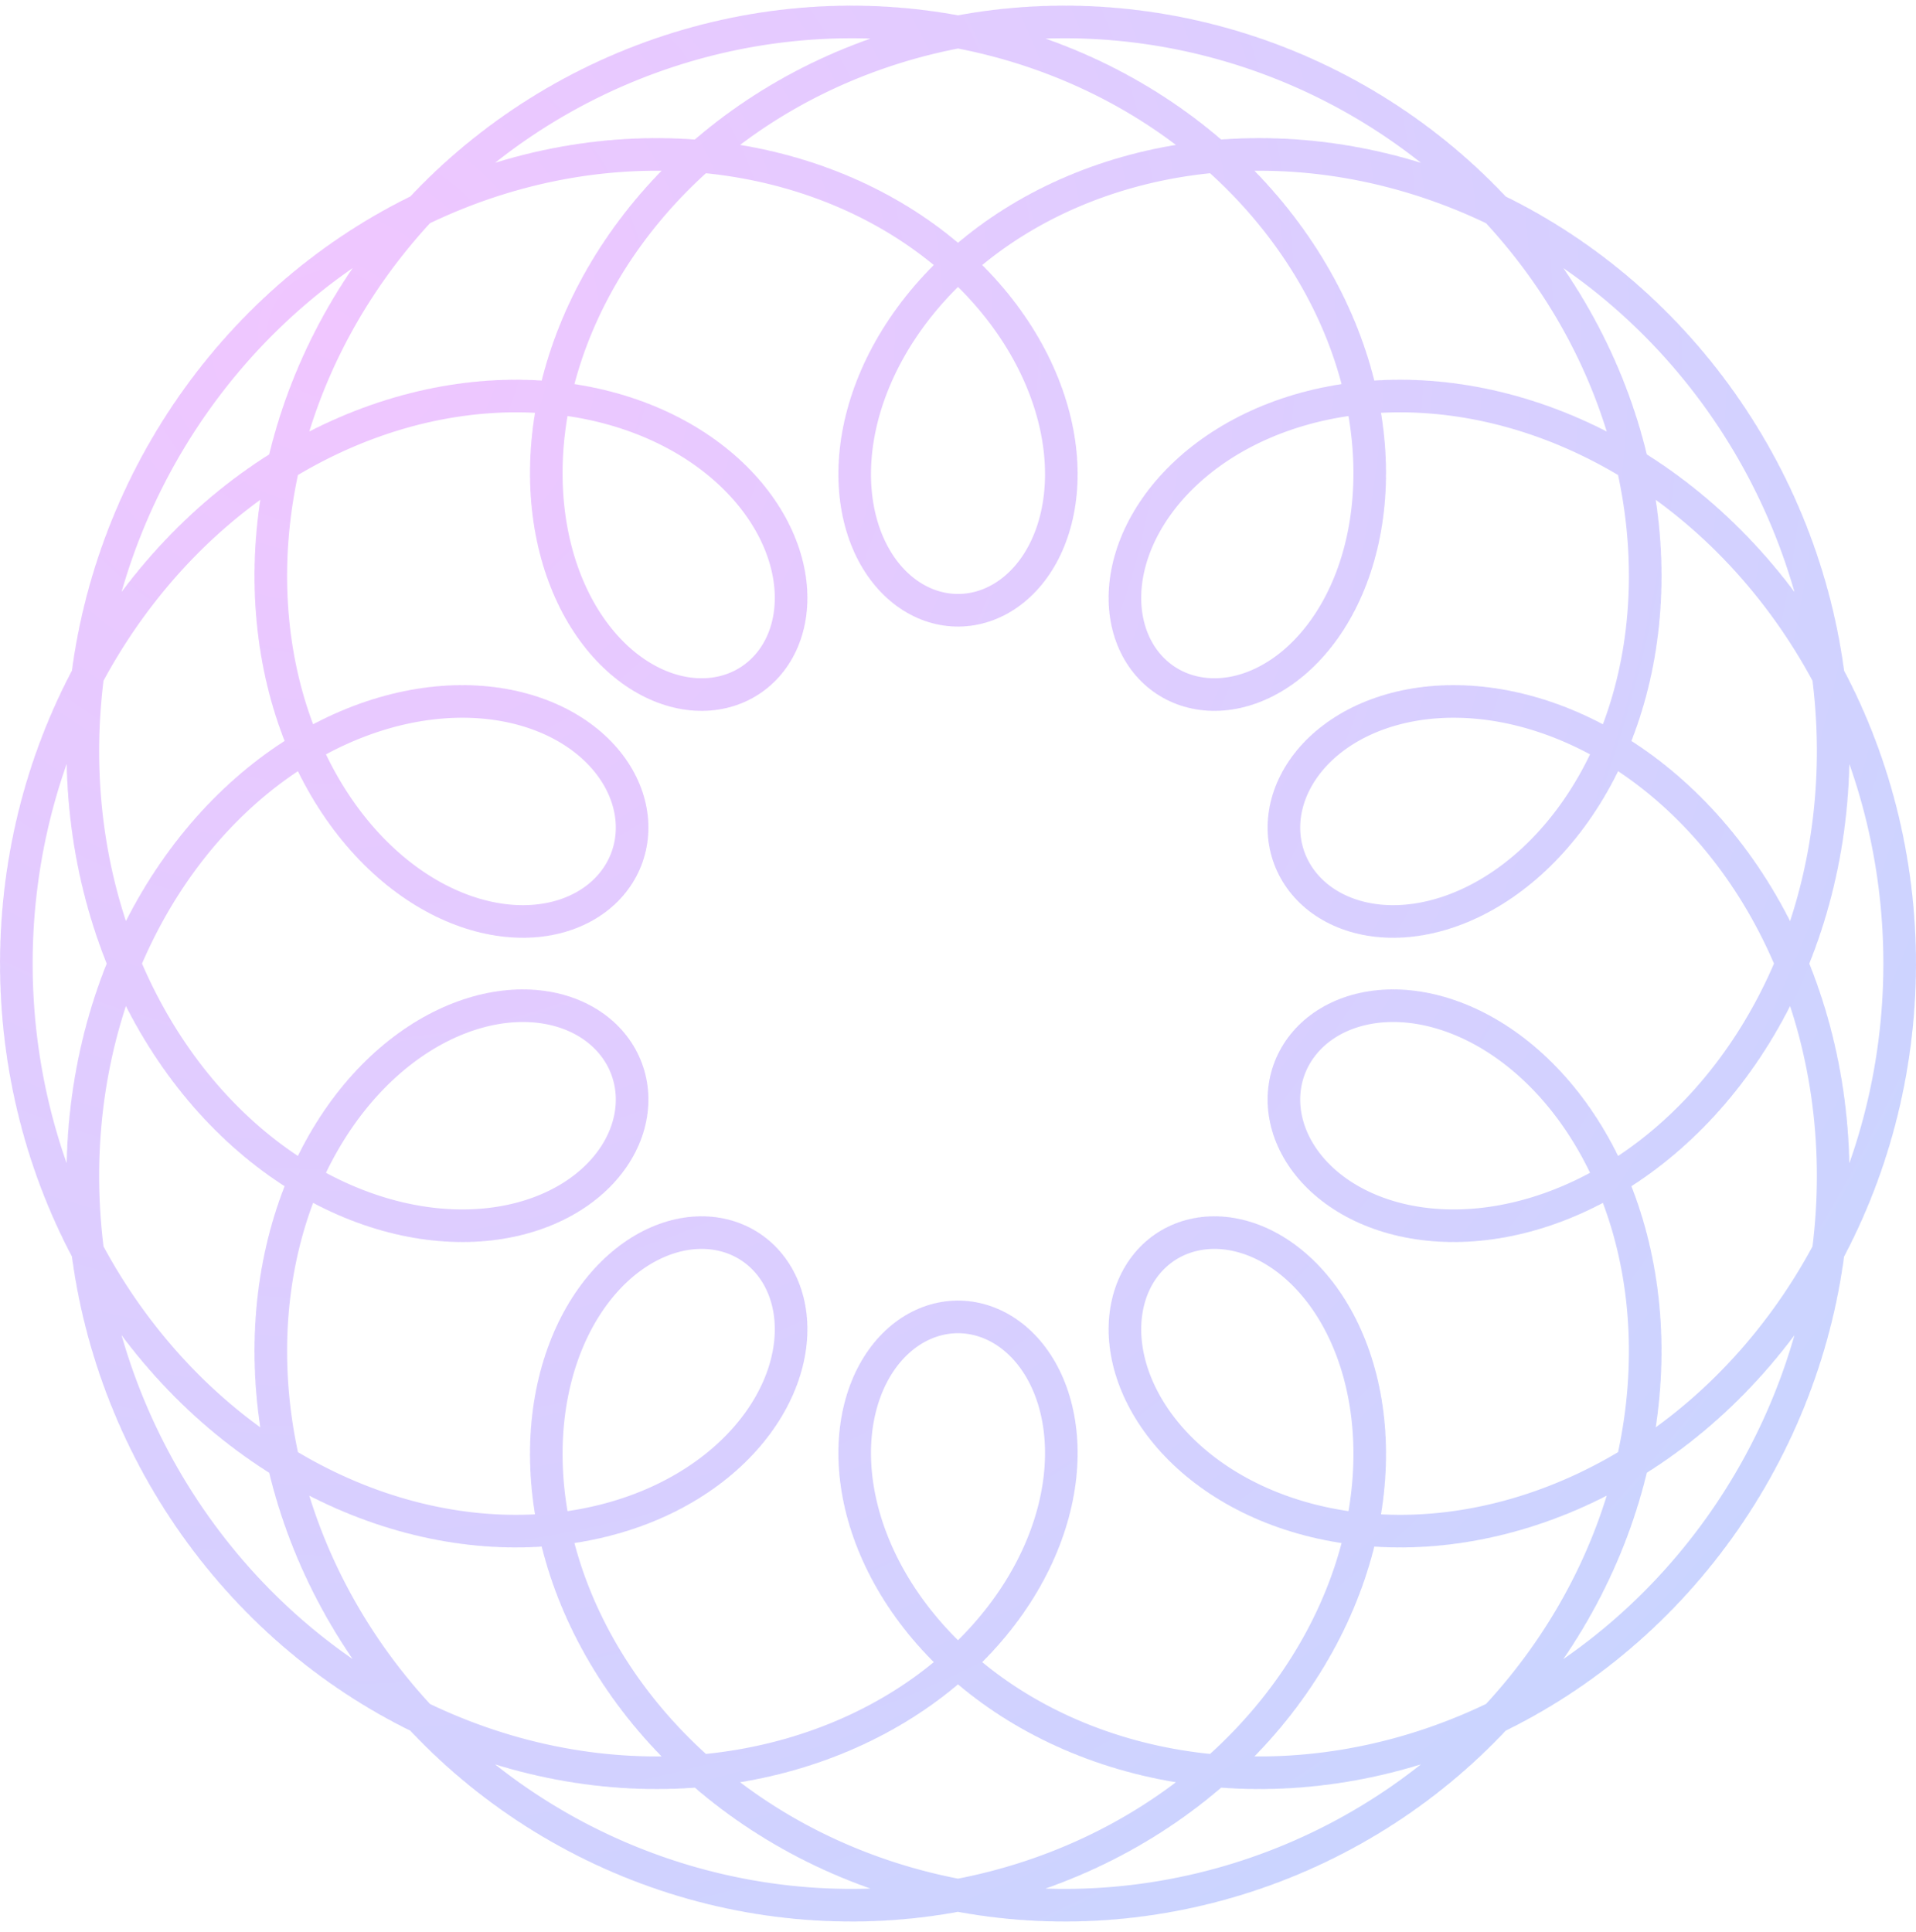 <svg width="118" height="119" viewBox="0 0 118 119" fill="none" xmlns="http://www.w3.org/2000/svg">
<path d="M1 59.347L1.043 57.529L1.172 55.717L1.387 53.916L1.687 52.13L2.07 50.364L2.536 48.625L3.082 46.916L3.706 45.243L4.407 43.611L5.181 42.023L6.025 40.483L6.936 38.998L7.911 37.569L8.946 36.2L10.038 34.896L11.181 33.66L12.373 32.493L13.608 31.398L14.881 30.379L16.189 29.437L17.526 28.573L18.887 27.789L20.267 27.087L21.662 26.465L23.066 25.926L24.474 25.469L25.881 25.093L27.282 24.798L28.672 24.584L30.047 24.448L31.4 24.389L32.729 24.405L34.028 24.495L35.292 24.655L36.519 24.882L37.702 25.174L38.84 25.528L39.928 25.939L40.963 26.404L41.942 26.919L42.862 27.479L43.72 28.081L44.515 28.72L45.244 29.391L45.906 30.09L46.499 30.811L47.023 31.55L47.477 32.301L47.86 33.06L48.172 33.822L48.414 34.582L48.586 35.334L48.689 36.074L48.725 36.797L48.694 37.499L48.6 38.174L48.443 38.818L48.227 39.426L47.955 39.996L47.628 40.522L47.251 41.001L46.826 41.429L46.358 41.804L45.851 42.122L45.308 42.38L44.734 42.576L44.133 42.708L43.51 42.774L42.869 42.772L42.215 42.701L41.554 42.561L40.889 42.35L40.226 42.068L39.569 41.715L38.924 41.293L38.295 40.801L37.688 40.24L37.106 39.612L36.555 38.919L36.039 38.162L35.562 37.345L35.13 36.468L34.745 35.537L34.411 34.552L34.133 33.519L33.914 32.44L33.757 31.32L33.664 30.162L33.64 28.97L33.685 27.75L33.802 26.506L33.994 25.242L34.261 23.964L34.605 22.676L35.026 21.384L35.526 20.091L36.104 18.805L36.76 17.529L37.494 16.27L38.306 15.031L39.194 13.818L40.156 12.636L41.192 11.49L42.299 10.385L43.474 9.325L44.716 8.314L46.022 7.358L47.387 6.459L48.809 5.623L50.285 4.853L51.81 4.151L53.38 3.522L54.991 2.968L56.639 2.491L58.319 2.095L60.026 1.781L61.755 1.551L63.502 1.406L65.262 1.348L67.028 1.376L68.797 1.493L70.562 1.696L72.32 1.987L74.064 2.365L75.79 2.828L77.493 3.377L79.167 4.008L80.808 4.72L82.411 5.511L83.972 6.378L85.486 7.32L86.949 8.331L88.358 9.41L89.707 10.553L90.995 11.755L92.217 13.014L93.37 14.323L94.452 15.681L95.46 17.08L96.393 18.517L97.247 19.988L98.022 21.486L98.717 23.008L99.33 24.547L99.861 26.099L100.309 27.658L100.675 29.22L100.959 30.779L101.162 32.329L101.284 33.867L101.328 35.386L101.294 36.883L101.185 38.352L101.003 39.788L100.751 41.188L100.43 42.546L100.046 43.86L99.6 45.124L99.096 46.336L98.538 47.492L97.93 48.589L97.276 49.624L96.581 50.595L95.849 51.498L95.085 52.334L94.293 53.099L93.477 53.792L92.644 54.413L91.798 54.96L90.944 55.434L90.086 55.835L89.23 56.162L88.381 56.416L87.543 56.599L86.722 56.712L85.921 56.756L85.146 56.733L84.401 56.646L83.689 56.497L83.016 56.288L82.385 56.023L81.8 55.706L81.263 55.34L80.779 54.927L80.351 54.474L79.98 53.983L79.67 53.459L79.422 52.906L79.238 52.33L79.12 51.735L79.07 51.125L79.087 50.506L79.172 49.882L79.326 49.259L79.549 48.642L79.84 48.035L80.199 47.443L80.624 46.872L81.113 46.325L81.666 45.809L82.281 45.327L82.955 44.884L83.685 44.484L84.469 44.131L85.303 43.829L86.185 43.582L87.11 43.393L88.075 43.266L89.076 43.203L90.109 43.207L91.169 43.281L92.251 43.426L93.352 43.645L94.466 43.939L95.589 44.309L96.715 44.756L97.84 45.28L98.959 45.882L100.066 46.562L101.157 47.318L102.226 48.151L103.269 49.059L104.281 50.041L105.257 51.095L106.193 52.219L107.084 53.41L107.925 54.666L108.713 55.984L109.444 57.36L110.114 58.791L110.718 60.274L111.255 61.805L111.721 63.378L112.113 64.99L112.429 66.637L112.666 68.314L112.823 70.015L112.898 71.736L112.889 73.472L112.796 75.217L112.619 76.967L112.356 78.717L112.008 80.46L111.575 82.192L111.057 83.907L110.457 85.601L109.775 87.269L109.012 88.904L108.171 90.503L107.254 92.061L106.263 93.573L105.201 95.035L104.072 96.442L102.879 97.791L101.624 99.078L100.313 100.299L98.948 101.451L97.535 102.531L96.078 103.535L94.581 104.463L93.048 105.311L91.486 106.078L89.898 106.762L88.29 107.362L86.666 107.877L85.032 108.307L83.394 108.652L81.755 108.911L80.122 109.084L78.499 109.174L76.891 109.181L75.303 109.106L73.74 108.951L72.207 108.718L70.708 108.411L69.247 108.03L67.829 107.579L66.458 107.062L65.137 106.482L63.87 105.842L62.66 105.147L61.511 104.4L60.424 103.606L59.403 102.77L58.45 101.895L57.566 100.987L56.753 100.051L56.013 99.09L55.346 98.112L54.753 97.12L54.234 96.119L53.789 95.115L53.418 94.112L53.12 93.117L52.894 92.132L52.739 91.165L52.653 90.218L52.634 89.297L52.681 88.407L52.789 87.552L52.958 86.735L53.183 85.961L53.461 85.233L53.789 84.555L54.164 83.931L54.58 83.363L55.035 82.854L55.523 82.406L56.04 82.021L56.583 81.702L57.145 81.45L57.723 81.266L58.311 81.15L58.905 81.104L59.5 81.128L60.091 81.221L60.672 81.384L61.24 81.614L61.789 81.912L62.315 82.276L62.813 82.704L63.279 83.194L63.708 83.744L64.096 84.351L64.44 85.012L64.734 85.724L64.977 86.483L65.163 87.287L65.291 88.131L65.358 89.01L65.36 89.922L65.296 90.861L65.163 91.822L64.96 92.802L64.685 93.794L64.337 94.795L63.916 95.799L63.421 96.801L62.851 97.797L62.208 98.78L61.491 99.747L60.701 100.692L59.84 101.609L58.908 102.495L57.908 103.344L56.843 104.152L55.713 104.915L54.522 105.627L53.273 106.284L51.969 106.884L50.613 107.422L49.21 107.894L47.762 108.297L46.275 108.628L44.752 108.885L43.198 109.065L41.618 109.166L40.016 109.185L38.397 109.122L36.766 108.975L35.128 108.743L33.489 108.426L31.853 108.024L30.226 107.536L28.612 106.962L27.017 106.305L25.446 105.564L23.904 104.742L22.395 103.839L20.924 102.859L19.497 101.803L18.116 100.674L16.788 99.474L15.515 98.208L14.301 96.879L13.151 95.49L12.068 94.045L11.054 92.548L10.113 91.004L9.248 89.418L8.46 87.793L7.752 86.135L7.125 84.45L6.581 82.74L6.121 81.013L5.746 79.273L5.456 77.525L5.251 75.775L5.131 74.027L5.096 72.288L5.144 70.561L5.275 68.853L5.487 67.168L5.778 65.512L6.146 63.888L6.589 62.301L7.103 60.757L7.687 59.258L8.336 57.81L9.048 56.416L9.818 55.079L10.643 53.803L11.518 52.591L12.44 51.446L13.404 50.369L14.405 49.364L15.439 48.433L16.5 47.575L17.585 46.794L18.687 46.09L19.803 45.463L20.926 44.914L22.052 44.443L23.177 44.048L24.294 43.731L25.4 43.488L26.489 43.319L27.556 43.223L28.598 43.197L29.61 43.239L30.587 43.346L31.525 43.515L32.421 43.744L33.271 44.029L34.071 44.366L34.819 44.752L35.511 45.181L36.144 45.652L36.717 46.157L37.227 46.695L37.673 47.258L38.053 47.844L38.365 48.447L38.61 49.062L38.786 49.683L38.894 50.307L38.932 50.928L38.903 51.542L38.807 52.142L38.644 52.725L38.416 53.286L38.126 53.819L37.774 54.321L37.363 54.787L36.897 55.213L36.377 55.594L35.807 55.928L35.19 56.21L34.529 56.437L33.83 56.605L33.095 56.712L32.329 56.756L31.536 56.733L30.72 56.643L29.887 56.482L29.041 56.251L28.187 55.947L27.329 55.57L26.474 55.119L25.624 54.595L24.786 53.998L23.965 53.327L23.165 52.585L22.391 51.772L21.648 50.89L20.941 49.94L20.273 48.925L19.651 47.848L19.076 46.711L18.555 45.516L18.09 44.268L17.685 42.97L17.344 41.625L17.07 40.238L16.865 38.813L16.733 37.354L16.675 35.866L16.693 34.353L16.791 32.821L16.968 31.274L17.226 29.717L17.566 28.156L17.988 26.595L18.492 25.04L19.079 23.496L19.748 21.969L20.497 20.462L21.327 18.983L22.234 17.534L23.219 16.122L24.277 14.751L25.409 13.425L26.609 12.15L27.876 10.93L29.206 9.767L30.596 8.668L32.042 7.634L33.541 6.67L35.087 5.779L36.677 4.963L38.307 4.226L39.971 3.569L41.665 2.994L43.384 2.503L45.123 2.098L46.877 1.779L48.64 1.548L50.408 1.404L52.176 1.347L53.938 1.378L55.69 1.496L57.425 1.699L59.14 1.986L60.829 2.356L62.488 2.807L64.111 3.337L65.695 3.943L67.235 4.621L68.726 5.37L70.166 6.186L71.55 7.065L72.875 8.004L74.137 8.997L75.334 10.042L76.463 11.133L77.522 12.267L78.508 13.438L79.42 14.641L80.256 15.872L81.015 17.126L81.696 18.397L82.299 19.681L82.823 20.972L83.27 22.265L83.638 23.555L83.929 24.836L84.145 26.105L84.286 27.356L84.354 28.584L84.351 29.785L84.28 30.954L84.143 32.087L83.943 33.18L83.684 34.228L83.368 35.229L82.999 36.178L82.581 37.072L82.118 37.908L81.614 38.685L81.073 39.398L80.501 40.047L79.901 40.629L79.278 41.144L78.638 41.588L77.985 41.963L77.323 42.267L76.658 42.501L75.995 42.664L75.338 42.757L74.692 42.781L74.063 42.736L73.455 42.625L72.872 42.45L72.318 42.211L71.799 41.912L71.318 41.555L70.88 41.143L70.487 40.68L70.144 40.168L69.853 39.612L69.619 39.016L69.443 38.382L69.329 37.717L69.278 37.023L69.293 36.307L69.374 35.572L69.524 34.823L69.744 34.065L70.033 33.303L70.394 32.542L70.825 31.788L71.326 31.044L71.897 30.317L72.538 29.611L73.246 28.931L74.02 28.281L74.858 27.667L75.759 27.092L76.719 26.562L77.737 26.081L78.808 25.652L79.93 25.28L81.1 24.968L82.313 24.72L83.566 24.538L84.854 24.426L86.174 24.386L87.52 24.421L88.888 24.532L90.274 24.721L91.672 24.99L93.078 25.34L94.486 25.771L95.892 26.285L97.29 26.88L98.675 27.557L100.043 28.315L101.388 29.153L102.706 30.071L103.991 31.066L105.238 32.136L106.444 33.28L107.603 34.495L108.712 35.778L109.766 37.126L110.76 38.536L111.692 40.004L112.558 41.527L113.355 43.1L114.079 44.719L114.728 46.38L115.299 48.077L115.79 49.807L116.2 51.565L116.526 53.345L116.768 55.142L116.925 56.951L116.996 58.767L116.98 60.585L116.878 62.4L116.69 64.205L116.418 65.997L116.061 67.769L115.621 69.517L115.101 71.236L114.501 72.921L113.824 74.567L113.074 76.17L112.252 77.725L111.361 79.228L110.406 80.676L109.39 82.064L108.316 83.389L107.188 84.647L106.012 85.837L104.79 86.954L103.529 87.998L102.231 88.965L100.903 89.853L99.549 90.663L98.174 91.392L96.784 92.039L95.382 92.604L93.975 93.088L92.567 93.489L91.163 93.81L89.769 94.05L88.389 94.211L87.028 94.294L85.691 94.301L84.383 94.235L83.107 94.097L81.868 93.891L80.67 93.619L79.517 93.284L78.413 92.891L77.361 92.443L76.364 91.944L75.425 91.397L74.546 90.808L73.731 90.18L72.981 89.519L72.297 88.829L71.682 88.114L71.136 87.38L70.66 86.632L70.255 85.875L69.92 85.114L69.656 84.353L69.462 83.597L69.337 82.853L69.279 82.124L69.289 81.415L69.363 80.731L69.5 80.077L69.698 79.457L69.953 78.874L70.262 78.334L70.624 77.84L71.034 77.395L71.488 77.002L71.983 76.666L72.515 76.389L73.08 76.172L73.673 76.02L74.289 75.933L74.925 75.913L75.575 75.962L76.235 76.08L76.899 76.269L77.564 76.528L78.223 76.858L78.872 77.258L79.507 77.728L80.122 78.267L80.712 78.874L81.273 79.546L81.801 80.283L82.29 81.082L82.738 81.939L83.138 82.854L83.489 83.822L83.784 84.84L84.023 85.905L84.2 87.013L84.314 88.159L84.36 89.34L84.337 90.552L84.243 91.789L84.075 93.047L83.832 94.321L83.513 95.606L83.117 96.898L82.642 98.191L82.089 99.479L81.458 100.759L80.748 102.024L79.961 103.27L79.097 104.492L78.159 105.684L77.146 106.842L76.061 107.961L74.907 109.036L73.686 110.063L72.401 111.037L71.054 111.954L69.65 112.811L68.191 113.603L66.681 114.326L65.125 114.979L63.526 115.557L61.89 116.059L60.219 116.481L58.52 116.821L56.798 117.078L55.056 117.25L53.3 117.336L51.535 117.335L49.767 117.247L47.999 117.071L46.239 116.808L44.49 116.458L42.757 116.022L41.047 115.5L39.363 114.895L37.711 114.209L36.095 113.443L34.52 112.599L32.991 111.681L31.511 110.692L30.085 109.634L28.716 108.511L27.409 107.327L26.165 106.086L24.99 104.792L23.885 103.45L22.853 102.063L21.896 100.637L21.016 99.177L20.216 97.687L19.495 96.172L18.857 94.638L18.299 93.09L17.825 91.532L17.433 89.971L17.123 88.41L16.894 86.857L16.746 85.314L16.678 83.789L16.687 82.284L16.772 80.806L16.931 79.359L17.162 77.947L17.46 76.575L17.825 75.247L18.252 73.966L18.738 72.737L19.279 71.563L19.871 70.447L20.511 69.392L21.193 68.401L21.914 67.475L22.669 66.618L23.453 65.831L24.261 65.114L25.089 64.47L25.931 63.899L26.784 63.402L27.641 62.978L28.498 62.628L29.349 62.35L30.191 62.145L31.019 62.01L31.826 61.944L32.61 61.946L33.365 62.013L34.088 62.142L34.774 62.333L35.419 62.58L36.019 62.88L36.571 63.232L37.072 63.63L37.519 64.071L37.908 64.55L38.238 65.064L38.506 65.608L38.711 66.177L38.849 66.767L38.922 67.373L38.926 67.99L38.863 68.612L38.73 69.236L38.529 69.856L38.26 70.467L37.923 71.064L37.519 71.642L37.05 72.197L36.517 72.723L35.921 73.217L35.266 73.673L34.554 74.087L33.787 74.455L32.968 74.774L32.101 75.039L31.189 75.246L30.236 75.394L29.246 75.477L28.223 75.495L27.172 75.443L26.096 75.321L25 75.126L23.89 74.856L22.769 74.51L21.643 74.088L20.518 73.589L19.396 73.011L18.285 72.356L17.189 71.624L16.112 70.815L15.06 69.931L14.038 68.972L13.05 67.941L12.1 66.84L11.195 65.67L10.337 64.434L9.532 63.136L8.782 61.778L8.093 60.364L7.467 58.897L6.908 57.381L6.42 55.821L6.004 54.22L5.663 52.584L5.401 50.916L5.218 49.223L5.117 47.507L5.099 45.776L5.165 44.033L5.316 42.283L5.551 40.533L5.872 38.788L6.278 37.052L6.769 35.33L7.343 33.629L7.999 31.953L8.737 30.306L9.553 28.695L10.446 27.123L11.414 25.596L12.453 24.118L13.561 22.693L14.735 21.325L15.97 20.018L17.264 18.776L18.612 17.602L20.01 16.499L21.453 15.47L22.938 14.517L24.46 13.643L26.014 12.851L27.594 12.14L29.196 11.513L30.815 10.971L32.446 10.514L34.084 10.142L35.723 9.856L37.359 9.655L38.986 9.539L40.599 9.506L42.194 9.555L43.765 9.684L45.308 9.892L46.819 10.177L48.292 10.534L49.724 10.963L51.111 11.459L52.448 12.02L53.733 12.641L54.961 13.319L56.13 14.05L57.237 14.829L58.279 15.653L59.254 16.516L60.16 17.414L60.996 18.342L61.759 19.295L62.45 20.268L63.066 21.256L63.609 22.255L64.078 23.259L64.472 24.262L64.793 25.261L65.042 26.249L65.219 27.222L65.327 28.176L65.367 29.105L65.341 30.006L65.252 30.873L65.102 31.703L64.895 32.491L64.633 33.234L64.32 33.928L63.961 34.569L63.557 35.156L63.114 35.684L62.636 36.152L62.127 36.556L61.593 36.897L61.036 37.17L60.463 37.376L59.877 37.514L59.284 37.582L58.689 37.58L58.097 37.509L57.512 37.369L56.939 37.16L56.383 36.883L55.849 36.54L55.342 36.132L54.865 35.662L54.424 35.131L54.023 34.542L53.665 33.898L53.354 33.202L53.095 32.457L52.89 31.667L52.743 30.835L52.657 29.967L52.634 29.065L52.676 28.134L52.787 27.18L52.968 26.205L53.22 25.216L53.544 24.218L53.942 23.214L54.413 22.211L54.959 21.212L55.579 20.224L56.273 19.252L57.04 18.3L57.879 17.373L58.788 16.477L59.766 15.615L60.811 14.793L61.921 14.016L63.092 13.288L64.323 12.612L65.61 11.993L66.95 11.436L68.338 10.943L69.772 10.517L71.248 10.162L72.76 9.881L74.304 9.677L75.877 9.551L77.472 9.505L79.086 9.542L80.714 9.662L82.35 9.867L83.989 10.157L85.626 10.532L87.257 10.993L88.875 11.539L90.477 12.17L92.056 12.884L93.608 13.681L95.128 14.558L96.612 15.514L98.054 16.546L99.45 17.652L100.795 18.829L102.086 20.075L103.319 21.384L104.49 22.755L105.595 24.183L106.631 25.663L107.595 27.192L108.485 28.766L109.298 30.379L110.032 32.026L110.684 33.704L111.255 35.406L111.742 37.128L112.144 38.865L112.461 40.611L112.693 42.361L112.84 44.11L112.902 45.853L112.88 47.584L112.775 49.298L112.589 50.991L112.323 52.657L111.979 54.292L111.56 55.891L111.068 57.449L110.507 58.963L109.878 60.428L109.186 61.839L108.434 63.195L107.626 64.49L106.766 65.723L105.858 66.89L104.907 67.989L103.918 69.017L102.894 69.972L101.841 70.853L100.763 71.658L99.666 72.387L98.554 73.039L97.433 73.612L96.306 74.109L95.181 74.528L94.061 74.87L92.951 75.136L91.856 75.328L90.781 75.447L89.731 75.496L88.709 75.475L87.721 75.388L86.769 75.239L85.859 75.028L84.995 74.761L84.178 74.44L83.413 74.07L82.704 73.653L82.051 73.195L81.459 72.701L80.928 72.173L80.462 71.617L80.061 71.038L79.727 70.44L79.46 69.829L79.263 69.208L79.133 68.585L79.073 67.962L79.08 67.346L79.155 66.741L79.297 66.152L79.504 65.583L79.775 65.041L80.108 64.528L80.5 64.05L80.949 63.611L81.452 63.215L82.007 62.866L82.609 62.567L83.256 62.323L83.943 62.136L84.667 62.008L85.424 61.944L86.209 61.946L87.018 62.014L87.846 62.152L88.688 62.361L89.54 62.642L90.397 62.995L91.254 63.422L92.106 63.923L92.948 64.497L93.776 65.145L94.583 65.864L95.366 66.655L96.119 67.515L96.838 68.443L97.519 69.438L98.156 70.495L98.746 71.614L99.285 72.791L99.768 74.022L100.193 75.305L100.554 76.635L100.85 78.009L101.078 79.422L101.233 80.871L101.315 82.351L101.321 83.856L101.249 85.383L101.098 86.925L100.865 88.48L100.552 90.04L100.156 91.601L99.678 93.159L99.117 94.707L98.474 96.24L97.75 97.754L96.946 99.242L96.063 100.701L95.103 102.126L94.068 103.51L92.96 104.851L91.781 106.143L90.535 107.381L89.225 108.562L87.853 109.682L86.424 110.737L84.942 111.724L83.411 112.638L81.834 113.478L80.216 114.241L78.563 114.924L76.878 115.525L75.166 116.043L73.433 116.475L71.683 116.822L69.922 117.081L68.155 117.253L66.386 117.337L64.622 117.334L62.867 117.244L61.126 117.068L59.404 116.808L57.706 116.464L56.037 116.038L54.402 115.533L52.805 114.952L51.251 114.296L49.743 113.569L48.287 112.774L46.885 111.915L45.541 110.995L44.258 110.018L43.04 108.989L41.889 107.912L40.808 106.792L39.798 105.632L38.863 104.438L38.002 103.216L37.219 101.969L36.513 100.702L35.885 99.422L35.335 98.133L34.864 96.84L34.471 95.549L34.155 94.264L33.916 92.99L33.751 91.733L33.66 90.497L33.641 89.287L33.69 88.107L33.806 86.963L33.986 85.857L34.227 84.794L34.526 83.778L34.879 82.812L35.281 81.9L35.73 81.045L36.222 80.249L36.751 79.515L37.314 78.846L37.905 78.242L38.521 77.706L39.156 77.239L39.806 76.842L40.466 76.515L41.13 76.259L41.795 76.073L42.454 75.958L43.103 75.912L43.739 75.935L44.354 76.025L44.946 76.181L45.509 76.4L46.039 76.68L46.533 77.019L46.986 77.413L47.393 77.861L47.752 78.357L48.06 78.899L48.312 79.484L48.507 80.106L48.641 80.761L48.713 81.446L48.719 82.156L48.659 82.886L48.531 83.631L48.334 84.386L48.067 85.147L47.729 85.909L47.32 86.666L46.841 87.413L46.292 88.146L45.674 88.86L44.987 89.549L44.234 90.209L43.416 90.835L42.535 91.422L41.593 91.967L40.594 92.464L39.539 92.91L38.433 93.301L37.278 93.632L36.078 93.901L34.837 94.104L33.56 94.239L32.25 94.302L30.912 94.292L29.55 94.205L28.169 94.041L26.775 93.797L25.371 93.473L23.963 93.068L22.556 92.581L21.154 92.012L19.764 91.361L18.39 90.629L17.037 89.816L15.711 88.923L14.415 87.953L13.155 86.906L11.935 85.785L10.761 84.593L9.635 83.331L8.564 82.003L7.55 80.613L6.598 79.163L5.71 77.657L4.891 76.1L4.144 74.495L3.471 72.847L2.875 71.16L2.358 69.44L1.922 67.691L1.568 65.918L1.299 64.125L1.116 62.319L1.018 60.505L1.006 58.687L1.08 56.871L1.241 55.062L1.486 53.265L1.817 51.486L2.23 49.73L2.725 48.001L3.3 46.305L3.952 44.646L4.679 43.029L5.479 41.458L6.348 39.938L7.283 38.472L8.28 37.065L9.336 35.72L10.447 34.44L11.608 33.228L12.816 32.087L14.066 31.02L15.352 30.028L16.671 29.114L18.017 28.279L19.386 27.525L20.772 26.852L22.171 26.26L23.577 25.75L24.985 25.323L26.39 24.977L27.788 24.711L29.173 24.525L30.541 24.418L31.886 24.386L33.204 24.43L34.491 24.545L35.742 24.73L36.953 24.981L38.121 25.296L39.241 25.67L40.31 26.102L41.325 26.585L42.283 27.117L43.181 27.693L44.016 28.309L44.787 28.96L45.492 29.642L46.13 30.349L46.698 31.077L47.196 31.821L47.624 32.576L47.981 33.337L48.268 34.099L48.484 34.856L48.631 35.605L48.71 36.339L48.721 37.055L48.667 37.747L48.55 38.411L48.372 39.043L48.135 39.638L47.842 40.192L47.497 40.701L47.102 41.163L46.661 41.572L46.179 41.926L45.658 42.223L45.103 42.459L44.519 42.632L43.909 42.74L43.279 42.781L42.633 42.755L41.976 42.658L41.313 42.492L40.648 42.255L39.986 41.948L39.333 41.57L38.694 41.122L38.072 40.605L37.473 40.02L36.902 39.368L36.363 38.652L35.861 37.873L35.4 37.033L34.984 36.137L34.617 35.185L34.304 34.183L34.047 33.132L33.849 32.038L33.715 30.903L33.647 29.733L33.648 28.53L33.719 27.301L33.863 26.049L34.082 24.78L34.377 23.497L34.748 22.207L35.198 20.914L35.726 19.624L36.333 18.34L37.017 17.07L37.78 15.817L38.619 14.587L39.535 13.385L40.524 12.216L41.586 11.084L42.718 9.995L43.918 8.952L45.183 7.961L46.51 7.025L47.897 6.149L49.339 5.336L50.833 4.59L52.375 3.914L53.96 3.312L55.585 2.786L57.245 2.338L58.936 1.972L60.651 1.688L62.388 1.489L64.14 1.375L65.902 1.348L67.67 1.408L69.438 1.556L71.202 1.792L72.955 2.114L74.693 2.523L76.411 3.018L78.104 3.596L79.766 4.257L81.394 4.998L82.983 5.817L84.527 6.712L86.023 7.679L87.467 8.715L88.855 9.818L90.182 10.982L91.446 12.206L92.643 13.483L93.771 14.811L94.827 16.184L95.808 17.598L96.712 19.048L97.538 20.529L98.284 22.036L98.949 23.565L99.532 25.109L100.033 26.664L100.451 28.225L100.788 29.786L101.042 31.343L101.216 32.889L101.309 34.421L101.324 35.932L101.263 37.419L101.127 38.877L100.92 40.3L100.642 41.686L100.298 43.028L99.891 44.325L99.423 45.57L98.899 46.762L98.323 47.897L97.698 48.972L97.029 49.984L96.32 50.93L95.575 51.81L94.8 52.62L93.999 53.359L93.177 54.026L92.338 54.62L91.489 55.141L90.633 55.588L89.775 55.962L88.921 56.262L88.076 56.491L87.243 56.648L86.429 56.736L85.637 56.755L84.872 56.709L84.138 56.599L83.44 56.428L82.782 56.198L82.167 55.914L81.599 55.579L81.082 55.195L80.617 54.767L80.209 54.3L79.86 53.796L79.572 53.261L79.348 52.7L79.188 52.116L79.094 51.515L79.068 50.901L79.11 50.28L79.22 49.656L79.399 49.034L79.647 48.42L79.963 47.818L80.345 47.233L80.794 46.67L81.307 46.134L81.883 45.63L82.519 45.161L83.213 44.733L83.963 44.35L84.766 44.015L85.618 43.733L86.516 43.507L87.456 43.34L88.434 43.235L89.448 43.197L90.491 43.226L91.559 43.325L92.649 43.497L93.755 43.743L94.873 44.064L95.998 44.462L97.124 44.937L98.247 45.49L99.362 46.12L100.464 46.828L101.548 47.612L102.608 48.472L103.64 49.407L104.64 50.416L105.602 51.495L106.522 52.644L107.395 53.858L108.218 55.137L108.985 56.477L109.694 57.873L110.341 59.324L110.921 60.824L111.433 62.371L111.872 63.959L112.237 65.585L112.524 67.243L112.732 68.928L112.86 70.638L112.904 72.365L112.865 74.105L112.742 75.852L112.533 77.603L112.239 79.35L111.86 81.09L111.397 82.817L110.849 84.525L110.219 86.21L109.507 87.866L108.716 89.489L107.847 91.074L106.903 92.616L105.886 94.11L104.799 95.552L103.646 96.939L102.43 98.266L101.155 99.529L99.823 100.725L98.441 101.851L97.011 102.904L95.539 103.881L94.028 104.78L92.484 105.599L90.912 106.336L89.316 106.99L87.702 107.559L86.074 108.043L84.438 108.442L82.799 108.755L81.162 108.983L79.531 109.127L77.913 109.186L76.312 109.163L74.733 109.059L73.18 108.876L71.659 108.615L70.173 108.281L68.727 107.874L67.326 107.399L65.972 106.859L64.671 106.256L63.424 105.596L62.236 104.882L61.109 104.117L60.046 103.307L59.049 102.456L58.121 101.569L57.263 100.65L56.476 99.704L55.762 98.737L55.122 97.753L54.556 96.757L54.064 95.754L53.646 94.75L53.301 93.75L53.03 92.758L52.83 91.779L52.7 90.818L52.639 89.881L52.644 88.971L52.713 88.093L52.844 87.25L53.033 86.449L53.278 85.691L53.575 84.981L53.92 84.323L54.31 83.718L54.741 83.171L55.208 82.684L55.708 82.259L56.234 81.898L56.785 81.603L57.353 81.375L57.935 81.216L58.526 81.125L59.121 81.105L59.715 81.154L60.303 81.272L60.88 81.46L61.442 81.715L61.983 82.037L62.5 82.424L62.986 82.875L63.439 83.387L63.854 83.958L64.226 84.585L64.552 85.264L64.829 85.994L65.051 86.77L65.217 87.589L65.323 88.446L65.366 89.338L65.345 90.26L65.256 91.207L65.097 92.176L64.868 93.16L64.567 94.157L64.193 95.159L63.745 96.163L63.223 97.164L62.626 98.156L61.956 99.133L61.212 100.093L60.396 101.028L59.51 101.935L58.553 102.808L57.529 103.643L56.44 104.434L55.288 105.179L54.075 105.872L52.806 106.509L51.483 107.087L50.109 107.601L48.689 108.048L47.227 108.426L45.726 108.73L44.191 108.96L42.627 109.111L41.038 109.182L39.43 109.172L37.806 109.078L36.172 108.901L34.533 108.638L32.895 108.29L31.262 107.856L29.639 107.337L28.031 106.733L26.444 106.046L24.883 105.275L23.352 104.423L21.857 103.492L20.401 102.484L18.99 101.401L17.628 100.246L16.319 99.022L15.067 97.733L13.876 96.381L12.75 94.971L11.692 93.507L10.704 91.993L9.79 90.433L8.953 88.832L8.193 87.195L7.515 85.527L6.918 83.832L6.404 82.115L5.975 80.383L5.631 78.639L5.372 76.89L5.198 75.14L5.109 73.394L5.104 71.659L5.183 69.939L5.343 68.239L5.584 66.564L5.903 64.918L6.298 63.307L6.767 61.736L7.307 60.207L7.915 58.727L8.587 57.298L9.321 55.924L10.111 54.609L10.955 53.356L11.848 52.167L12.785 51.047L13.763 49.996L14.777 49.018L15.821 48.113L16.891 47.283L17.983 46.53L19.091 45.854L20.21 45.255L21.335 44.734L22.461 44.291L23.583 43.924L24.697 43.634L25.797 43.418L26.879 43.276L27.938 43.206L28.969 43.204L29.969 43.27L30.932 43.4L31.855 43.592L32.735 43.841L33.567 44.145L34.349 44.501L35.077 44.903L35.748 45.348L36.359 45.831L36.91 46.349L37.397 46.897L37.819 47.469L38.174 48.061L38.462 48.669L38.682 49.287L38.833 49.91L38.916 50.533L38.93 51.152L38.876 51.761L38.755 52.356L38.569 52.931L38.318 53.483L38.005 54.005L37.632 54.495L37.2 54.947L36.714 55.357L36.175 55.721L35.588 56.036L34.955 56.299L34.28 56.505L33.567 56.651L32.82 56.736L32.044 56.755L31.242 56.708L30.42 56.593L29.581 56.407L28.732 56.149L27.876 55.818L27.018 55.415L26.164 54.938L25.319 54.387L24.486 53.763L23.672 53.066L22.881 52.298L22.118 51.46L21.387 50.553L20.694 49.579L20.042 48.542L19.436 47.442L18.881 46.283L18.38 45.069L17.936 43.802L17.554 42.487L17.237 41.126L16.987 39.725L16.808 38.287L16.703 36.817L16.672 35.319L16.72 33.799L16.846 32.261L17.052 30.709L17.34 29.151L17.709 27.589L18.161 26.03L18.696 24.478L19.312 22.94L20.01 21.419L20.789 19.922L21.647 18.453L22.583 17.017L23.595 15.619L24.68 14.264L25.836 12.957L27.061 11.701L28.351 10.501L29.704 9.361L31.115 8.285L32.58 7.276L34.096 6.338L35.659 5.474L37.264 4.687L38.907 3.978L40.583 3.35L42.286 2.806L44.013 2.346L45.758 1.972L47.516 1.685L49.282 1.486L51.05 1.373L52.817 1.349L54.576 1.411L56.322 1.56L58.05 1.793L59.756 2.111L61.435 2.511L63.081 2.991L64.691 3.548L66.259 4.181L67.782 4.885L69.255 5.659L70.675 6.498L72.038 7.399L73.34 8.358L74.579 9.371L75.752 10.433L76.856 11.54L77.888 12.688L78.847 13.871L79.732 15.085L80.54 16.325L81.271 17.586L81.924 18.862L82.498 20.149L82.995 21.441L83.412 22.733L83.753 24.021L84.016 25.299L84.204 26.562L84.319 27.805L84.361 29.024L84.333 30.214L84.238 31.37L84.078 32.489L83.856 33.566L83.575 34.597L83.24 35.579L82.852 36.509L82.417 37.382L81.939 38.197L81.421 38.951L80.869 39.641L80.286 40.266L79.677 40.824L79.048 41.313L78.402 41.733L77.745 42.082L77.082 42.361L76.417 42.568L75.755 42.706L75.102 42.774L74.462 42.773L73.84 42.704L73.24 42.569L72.667 42.37L72.126 42.109L71.62 41.789L71.154 41.411L70.732 40.981L70.356 40.499L70.032 39.971L69.762 39.4L69.548 38.79L69.395 38.144L69.303 37.468L69.276 36.766L69.314 36.042L69.421 35.301L69.596 34.548L69.841 33.789L70.156 33.027L70.542 32.268L70.999 31.517L71.525 30.779L72.122 30.058L72.787 29.361L73.519 28.691L74.317 28.054L75.178 27.453L76.1 26.895L77.082 26.382L78.119 25.919L79.21 25.511L80.349 25.16L81.535 24.871L82.763 24.646L84.029 24.489L85.329 24.403L86.659 24.39L88.014 24.452L89.389 24.591L90.78 24.81L92.181 25.108L93.589 25.487L94.997 25.948L96.4 26.491L97.794 27.116L99.174 27.823L100.534 28.61L101.87 29.477L103.176 30.423L104.448 31.445L105.681 32.543L106.871 33.713L108.012 34.953L109.101 36.26L110.134 37.631L111.106 39.062L112.014 40.551L112.855 42.092L113.626 43.682L114.323 45.317L114.944 46.992L115.487 48.702L115.948 50.442L116.328 52.208L116.624 53.995L116.835 55.797L116.961 57.61L117 59.427L116.953 61.245L116.82 63.056L116.601 64.857L116.298 66.642L115.911 68.407L115.442 70.145L114.892 71.852L114.264 73.523L113.56 75.154L112.784 76.74L111.936 78.277L111.022 79.76L110.044 81.186L109.006 82.552L107.913 83.853L106.767 85.087L105.573 86.251L104.337 87.342L103.062 88.358L101.753 89.296L100.414 90.156L99.052 90.937L97.671 91.636L96.276 92.254L94.872 92.789L93.464 93.243L92.057 93.615L90.656 93.906L89.266 94.117L87.893 94.25L86.54 94.305L85.213 94.285L83.915 94.193L82.653 94.03L81.428 93.799L80.246 93.504L79.111 93.148L78.025 92.735L76.992 92.268L76.016 91.751L75.099 91.188L74.243 90.584L73.451 89.944L72.725 89.272L72.066 88.572L71.476 87.85L70.955 87.11L70.505 86.358L70.125 85.599L69.816 84.837L69.577 84.078L69.408 83.326L69.308 82.586L69.275 81.864L69.309 81.164L69.406 80.49L69.565 79.848L69.784 79.241L70.059 78.673L70.388 78.149L70.767 77.672L71.194 77.246L71.663 76.874L72.172 76.558L72.717 76.303L73.292 76.11L73.894 75.981L74.518 75.918L75.16 75.923L75.814 75.997L76.476 76.14L77.141 76.355L77.804 76.639L78.46 76.995L79.105 77.421L79.732 77.916L80.339 78.48L80.919 79.111L81.469 79.806L81.983 80.566L82.458 81.386L82.889 82.265L83.271 83.199L83.602 84.186L83.878 85.221L84.094 86.302L84.249 87.424L84.338 88.584L84.36 89.777L84.311 90.998L84.191 92.243L83.996 93.507L83.726 94.786L83.378 96.075L82.954 97.367L82.451 98.659L81.869 99.945L81.209 101.22L80.471 102.479L79.656 103.717L78.765 104.928L77.799 106.109L76.76 107.253L75.651 108.357L74.472 109.415L73.227 110.423L71.919 111.377L70.551 112.272L69.126 113.106L67.648 113.873L66.121 114.572L64.549 115.198L62.936 115.748L61.287 116.221L59.606 116.614L57.898 116.924L56.167 117.15L54.42 117.291L52.66 117.346L50.893 117.313L49.125 117.194L47.359 116.986L45.602 116.691L43.859 116.31L42.134 115.842L40.432 115.29L38.76 114.656L37.12 113.94L35.519 113.145L33.96 112.275L32.448 111.33L30.987 110.315L29.581 109.234L28.234 108.088L26.95 106.883L25.731 105.623L24.581 104.31L23.502 102.951L22.497 101.55L21.568 100.111L20.717 98.639L19.945 97.14L19.254 95.617L18.645 94.078L18.118 92.525L17.673 90.966L17.311 89.404L17.03 87.846L16.831 86.295L16.712 84.758L16.672 83.24L16.709 81.745L16.821 80.277L17.007 78.842L17.262 77.444L17.585 76.088L17.973 74.776L18.422 73.514L18.928 72.305L19.488 71.151L20.098 70.057L20.754 69.025L21.451 68.057L22.184 67.156L22.95 66.324L23.743 65.562L24.559 64.872L25.393 64.255L26.24 63.71L27.094 63.24L27.952 62.843L28.808 62.519L29.657 62.267L30.494 62.087L31.314 61.978L32.114 61.937L32.888 61.963L33.632 62.053L34.342 62.205L35.013 62.416L35.642 62.683L36.225 63.002L36.759 63.371L37.241 63.785L37.667 64.241L38.035 64.733L38.343 65.258L38.588 65.812L38.769 66.389L38.883 66.986L38.931 67.596L38.911 68.215L38.822 68.839L38.665 69.462L38.439 70.079L38.145 70.685L37.784 71.276L37.356 71.846L36.864 72.391L36.308 72.906L35.69 73.387L35.014 73.828L34.282 74.226L33.495 74.577L32.659 74.876L31.775 75.121L30.848 75.307L29.881 75.431L28.879 75.492L27.845 75.484L26.784 75.407L25.7 75.259L24.599 75.037L23.484 74.74L22.361 74.366L21.235 73.916L20.11 73.388L18.992 72.783L17.885 72.1L16.795 71.339L15.727 70.503L14.685 69.592L13.675 68.606L12.7 67.55L11.767 66.423L10.878 65.229L10.039 63.97L9.253 62.65L8.525 61.271L7.858 59.837L7.256 58.352L6.723 56.82L6.26 55.244L5.871 53.63L5.559 51.982L5.325 50.304L5.172 48.602L5.101 46.88L5.113 45.144L5.21 43.398L5.391 41.648L5.658 39.899L6.01 38.156L6.447 36.425L6.968 34.71L7.572 33.017L8.258 31.351L9.024 29.717L9.868 28.12L10.789 26.564L11.783 25.054L12.847 23.594L13.98 22.189L15.176 20.843L16.433 19.559L17.747 18.341L19.113 17.193L20.529 16.116L21.988 15.115L23.487 14.191L25.02 13.346L26.584 12.583L28.173 11.903L29.782 11.306L31.406 10.795L33.04 10.369L34.679 10.028L36.318 9.773L37.951 9.603L39.573 9.517L41.18 9.514L42.767 9.593L44.329 9.751L45.861 9.987L47.358 10.298L48.817 10.682L50.233 11.135L51.602 11.655L52.921 12.238L54.185 12.881L55.392 13.578L56.539 14.327L57.623 15.123L58.641 15.961L59.591 16.838L60.472 17.747L61.281 18.685L62.018 19.646L62.682 20.625L63.272 21.618L63.788 22.619L64.229 23.623L64.597 24.625L64.892 25.621L65.114 26.604L65.266 27.571L65.349 28.517L65.365 29.436L65.316 30.325L65.204 31.179L65.034 31.994L64.806 32.766L64.525 33.491L64.195 34.167L63.819 34.789L63.401 35.354L62.945 35.861L62.455 36.306L61.936 36.688L61.393 37.004L60.83 37.253L60.251 37.434L59.663 37.547L59.068 37.589L58.474 37.563L57.883 37.466L57.302 37.301L56.735 37.067L56.187 36.766L55.662 36.399L55.165 35.969L54.701 35.476L54.274 34.924L53.888 34.314L53.546 33.651L53.254 32.937L53.014 32.175L52.83 31.37L52.704 30.524L52.641 29.643L52.641 28.73L52.709 27.79L52.845 26.828L53.051 25.848L53.329 24.855L53.68 23.854L54.104 22.849L54.603 21.847L55.176 20.852L55.823 19.869L56.543 18.904L57.336 17.96L58.2 17.044L59.135 16.16L60.138 15.312L61.206 14.506L62.339 13.746L63.532 13.036L64.784 12.381L66.091 11.784L67.448 11.249L68.854 10.78L70.303 10.38L71.792 10.052L73.317 9.798L74.872 9.622L76.453 9.525L78.056 9.509L79.676 9.576L81.307 9.727L82.944 9.962L84.584 10.283L86.219 10.689L87.846 11.181L89.459 11.758L91.053 12.419L92.623 13.164L94.164 13.99L95.671 14.896L97.14 15.88L98.566 16.939L99.944 18.071L101.27 19.274L102.541 20.543L103.751 21.875L104.898 23.267L105.979 24.714L106.989 26.213L107.927 27.759L108.789 29.347L109.573 30.973L110.278 32.632L110.901 34.319L111.441 36.029L111.897 37.757L112.269 39.498L112.555 41.246L112.756 42.996L112.872 44.744L112.904 46.483L112.852 48.208L112.717 49.915L112.502 51.599L112.207 53.255L111.836 54.877L111.39 56.461L110.872 58.004L110.286 59.5L109.634 60.946L108.92 62.338L108.147 63.672L107.32 64.945L106.442 66.154L105.518 67.297L104.553 68.37L103.55 69.372L102.515 70.3L101.452 71.154L100.367 71.932L99.264 72.632L98.148 73.256L97.024 73.802L95.898 74.27L94.773 74.66L93.656 74.975L92.552 75.214L91.463 75.38L90.397 75.473L89.356 75.496L88.346 75.451L87.371 75.341L86.434 75.169L85.54 74.938L84.692 74.65L83.894 74.311L83.149 73.924L82.46 73.492L81.829 73.02L81.259 72.513L80.751 71.974L80.309 71.409L79.932 70.823L79.622 70.219L79.381 69.604L79.208 68.982L79.103 68.358L79.067 67.737L79.1 67.125L79.199 66.525L79.365 65.943L79.595 65.383L79.889 64.851L80.243 64.351L80.656 63.886L81.125 63.462L81.648 63.083L82.22 62.752L82.839 62.472L83.501 62.248L84.202 62.082L84.939 61.978L85.706 61.937L86.5 61.962L87.316 62.056L88.15 62.22L88.997 62.455L89.851 62.762L90.709 63.142L91.564 63.596L92.413 64.123L93.251 64.724L94.071 65.397L94.87 66.143L95.643 66.959L96.384 67.844L97.09 68.797L97.755 69.814L98.376 70.894L98.948 72.034L99.467 73.231L99.929 74.482L100.331 75.782L100.669 77.129L100.941 78.518L101.142 79.944L101.272 81.405L101.326 82.894L101.304 84.408L101.203 85.941L101.023 87.489L100.761 89.046L100.418 90.607L99.992 92.167L99.484 93.722L98.893 95.265L98.221 96.792L97.468 98.297L96.635 99.776L95.724 101.223L94.736 102.633L93.674 104.002L92.54 105.326L91.336 106.598L90.067 107.817L88.734 108.976L87.341 110.073L85.892 111.103L84.392 112.064L82.843 112.952L81.251 113.764L79.62 114.498L77.955 115.152L76.259 115.723L74.539 116.21L72.8 116.611L71.045 116.926L69.281 117.154L67.513 117.294L65.745 117.346L63.984 117.312L62.233 117.19L60.498 116.983L58.784 116.692L57.097 116.318L55.44 115.864L53.818 115.331L52.236 114.722L50.698 114.04L49.209 113.288L47.771 112.469L46.39 111.588L45.068 110.647L43.808 109.651L42.614 108.604L41.488 107.51L40.433 106.375L39.45 105.203L38.542 103.998L37.709 102.766L36.953 101.511L36.276 100.239L35.676 98.955L35.155 97.664L34.712 96.371L34.347 95.082L34.059 93.8L33.847 92.532L33.71 91.282L33.645 90.055L33.651 88.855L33.725 87.688L33.864 86.556L34.067 85.466L34.329 84.419L34.648 83.421L35.019 82.475L35.439 81.583L35.904 80.749L36.41 79.975L36.952 79.265L37.525 78.619L38.126 78.04L38.75 77.528L39.391 77.087L40.045 76.715L40.707 76.414L41.372 76.183L42.035 76.023L42.691 75.934L43.336 75.913L43.964 75.96L44.572 76.074L45.154 76.253L45.706 76.494L46.223 76.796L46.702 77.156L47.139 77.57L47.529 78.035L47.87 78.549L48.158 79.107L48.39 79.705L48.563 80.34L48.675 81.007L48.723 81.701L48.705 82.419L48.621 83.155L48.468 83.904L48.245 84.662L47.952 85.424L47.589 86.184L47.155 86.939L46.65 87.681L46.076 88.408L45.432 89.113L44.721 89.792L43.944 90.44L43.103 91.053L42.2 91.625L41.237 92.153L40.217 92.632L39.143 93.058L38.019 93.428L36.847 93.737L35.632 93.983L34.378 94.161L33.088 94.27L31.767 94.307L30.42 94.269L29.051 94.154L27.665 93.962L26.266 93.689L24.86 93.336L23.452 92.901L22.046 92.384L20.648 91.785L19.264 91.105L17.896 90.343L16.552 89.501L15.236 88.58L13.953 87.582L12.707 86.508L11.503 85.361L10.346 84.143L9.24 82.857L8.189 81.506L7.197 80.093L6.268 78.622L5.405 77.098L4.612 75.522L3.891 73.901L3.245 72.239L2.678 70.54L2.19 68.808L1.784 67.05L1.461 65.269L1.223 63.471L1.07 61.661L1.003 59.845L1.023 58.027L1.128 56.213L1.32 54.408L1.596 52.617L1.957 50.846L2.4 49.099L2.924 47.382L3.528 45.698L4.207 44.054L4.961 42.453L5.786 40.9L6.68 39.399L7.638 37.955L8.657 36.569L9.733 35.247L10.863 33.992L12.042 32.805L13.265 31.691L14.528 30.651L15.827 29.688L17.157 28.802L18.512 27.996L19.887 27.271L21.279 26.627L22.68 26.066L24.088 25.586L25.496 25.188L26.899 24.871L28.293 24.635L29.672 24.477L31.032 24.398L32.367 24.394L33.675 24.463L34.949 24.604L36.186 24.813L37.382 25.088L38.533 25.425L39.635 25.82L40.685 26.271L41.679 26.773L42.616 27.321L43.491 27.912L44.304 28.542L45.051 29.204L45.731 29.896L46.344 30.611L46.887 31.346L47.359 32.094L47.762 32.852L48.093 33.614L48.354 34.374L48.545 35.129L48.667 35.873L48.721 36.601L48.709 37.309L48.632 37.992L48.492 38.644L48.292 39.263L48.035 39.844L47.723 40.382L47.359 40.874L46.947 41.317L46.491 41.707L45.994 42.041L45.46 42.316L44.894 42.529L44.3 42.679L43.683 42.763L43.046 42.779L42.396 42.728L41.736 42.606L41.071 42.414L40.407 42.152L39.748 41.819L39.099 41.416L38.466 40.942L37.852 40.4L37.263 39.791L36.703 39.115L36.177 38.376L35.689 37.575L35.244 36.714L34.845 35.797L34.497 34.827L34.204 33.807L33.968 32.74L33.793 31.631L33.683 30.482L33.639 29.3L33.665 28.087L33.763 26.849L33.934 25.59L34.18 24.316L34.503 23.03L34.903 21.738L35.381 20.445L35.937 19.157L36.572 17.878L37.285 16.613L38.076 15.368L38.943 14.148L39.885 12.957L40.901 11.8L41.988 10.683L43.145 9.61L44.369 8.586L45.657 7.614L47.007 6.7L48.414 5.846L49.875 5.057L51.387 4.336L52.945 3.687L54.546 3.112L56.184 2.614L57.855 2.196L59.556 1.859L61.279 1.606L63.022 1.437L64.778 1.355L66.543 1.36L68.312 1.452L70.079 1.632L71.839 1.899L73.588 2.253L75.319 2.693L77.029 3.218L78.711 3.826L80.362 4.517L81.976 5.286L83.549 6.133L85.076 7.054L86.554 8.047L87.977 9.108L89.343 10.233L90.648 11.42L91.888 12.663L93.061 13.96L94.163 15.304L95.192 16.692L96.145 18.12L97.021 19.582L97.818 21.073L98.535 22.589L99.17 24.124L99.723 25.673L100.194 27.23L100.583 28.792L100.889 30.352L101.114 31.905L101.259 33.447L101.324 34.972L101.311 36.475L101.222 37.952L101.06 39.398L100.827 40.808L100.525 42.178L100.157 43.504L99.728 44.783L99.239 46.009L98.696 47.181L98.101 48.294L97.46 49.347L96.776 50.335L96.053 51.257L95.297 52.112L94.512 52.896L93.703 53.609L92.874 54.25L92.031 54.818L91.178 55.312L90.321 55.732L89.465 56.079L88.613 56.354L87.772 56.556L86.945 56.688L86.138 56.751L85.356 56.746L84.602 56.676L83.881 56.544L83.197 56.351L82.554 56.102L81.955 55.798L81.405 55.445L80.907 55.045L80.463 54.602L80.076 54.121L79.749 53.605L79.483 53.06L79.282 52.49L79.146 51.899L79.077 51.293L79.075 50.676L79.142 50.053L79.277 49.429L79.481 48.81L79.754 48.2L80.094 47.603L80.501 47.026L80.973 46.472L81.509 45.947L82.107 45.456L82.764 45.001L83.479 44.589L84.249 44.223L85.07 43.906L85.939 43.644L86.852 43.439L87.807 43.294L88.798 43.214L89.823 43.199L90.876 43.254L91.953 43.379L93.049 43.578L94.16 43.851L95.281 44.2L96.407 44.626L97.532 45.129L98.653 45.709L99.764 46.368L100.86 47.103L101.935 47.916L102.986 48.803L104.007 49.765L104.994 50.799L105.941 51.904L106.844 53.077L107.7 54.315L108.503 55.616L109.25 56.977L109.936 58.394L110.559 59.863L111.115 61.381L111.601 62.943L112.013 64.545L112.35 66.183L112.609 67.852L112.788 69.546L112.885 71.263L112.9 72.995L112.83 74.738L112.676 76.487L112.436 78.237L112.112 79.983L111.702 81.718L111.208 83.439L110.63 85.139L109.97 86.814L109.229 88.459L108.409 90.069L107.513 91.639L106.542 93.164L105.499 94.64L104.388 96.062L103.212 97.428L101.974 98.732L100.678 99.971L99.328 101.142L97.927 102.242L96.482 103.268L94.995 104.217L93.472 105.087L91.917 105.876L90.335 106.583L88.732 107.206L87.112 107.745L85.481 108.198L83.843 108.566L82.204 108.848L80.569 109.045L78.942 109.158L77.33 109.187L75.736 109.134L74.166 109.001L72.624 108.79L71.115 108.502L69.643 108.141L68.213 107.71L66.829 107.21L65.494 106.647L64.212 106.023L62.986 105.343L61.819 104.61L60.715 103.828L59.676 103.003L58.704 102.138L57.801 101.239L56.969 100.31L56.209 99.356L55.521 98.382L54.908 97.392L54.369 96.394L53.904 95.39L53.512 94.387L53.194 93.388L52.949 92.401L52.775 91.428L52.67 90.475L52.633 89.547L52.662 88.648L52.754 87.782L52.906 86.955L53.116 86.168L53.38 85.428L53.695 84.736L54.057 84.097L54.462 83.513L54.906 82.987L55.386 82.522L55.896 82.12L56.432 81.783L56.989 81.512L57.563 81.309L58.149 81.175L58.742 81.11L59.337 81.115L59.929 81.189L60.514 81.332L61.086 81.544L61.641 81.824L62.174 82.17L62.68 82.581L63.155 83.054L63.594 83.587L63.994 84.179L64.35 84.825L64.659 85.524L64.916 86.271L65.118 87.063L65.262 87.896L65.346 88.766L65.366 89.669L65.32 90.601L65.206 91.556L65.023 92.531L64.767 93.521L64.44 94.52L64.039 95.524L63.564 96.527L63.015 97.525L62.391 98.512L61.694 99.484L60.925 100.435L60.083 101.361L59.17 102.256L58.189 103.115L57.141 103.935L56.029 104.71L54.854 105.437L53.621 106.11L52.331 106.726L50.99 107.281L49.599 107.771L48.163 108.194L46.686 108.545L45.173 108.822L43.627 109.024L42.053 109.146L40.456 109.188L38.842 109.148L37.214 109.024L35.578 108.815L33.938 108.522L32.301 108.143L30.671 107.678L29.053 107.128L27.453 106.493L25.874 105.776L24.324 104.975L22.805 104.095L21.323 103.135L19.884 102.1L18.49 100.99L17.146 99.81L15.858 98.562L14.628 97.249L13.46 95.876L12.358 94.446L11.325 92.963L10.364 91.432L9.477 89.857L8.668 88.242L7.938 86.593L7.289 84.914L6.722 83.211L6.239 81.488L5.84 79.751L5.527 78.004L5.299 76.254L5.156 74.505L5.097 72.763L5.123 71.033L5.231 69.319L5.421 67.627L5.691 65.963L6.038 64.329L6.46 62.732L6.955 61.176L7.52 59.664L8.152 58.202L8.847 56.792L9.601 55.44L10.411 54.147L11.273 52.917L12.183 51.753L13.136 50.657L14.127 49.633L15.152 48.681L16.207 47.803L17.285 47.001L18.383 46.276L19.496 45.627L20.617 45.057L21.744 44.564L22.869 44.149L23.989 43.81L25.098 43.547L26.192 43.358L27.266 43.242L28.316 43.197L29.336 43.221L30.323 43.31L31.272 43.463L32.18 43.676L33.043 43.946L33.857 44.269L34.619 44.641L35.327 45.059L35.977 45.519L36.566 46.016L37.094 46.545L37.558 47.102L37.956 47.682L38.287 48.28L38.55 48.892L38.745 49.513L38.871 50.136L38.929 50.759L38.918 51.375L38.84 51.979L38.695 52.567L38.485 53.135L38.211 53.676L37.876 54.187L37.482 54.663L37.03 55.1L36.524 55.495L35.968 55.842L35.363 56.138L34.715 56.38L34.025 56.565L33.3 56.689L32.542 56.75L31.756 56.746L30.946 56.674L30.117 56.533L29.274 56.321L28.422 56.037L27.564 55.68L26.708 55.25L25.856 54.746L25.015 54.169L24.188 53.518L23.382 52.796L22.6 52.002L21.848 51.138L21.131 50.207L20.452 49.21L19.817 48.15L19.229 47.028L18.692 45.849L18.212 44.615L17.79 43.33L17.431 41.998L17.138 40.622L16.914 39.207L16.762 37.757L16.683 36.276L16.68 34.77L16.756 33.242L16.911 31.699L17.147 30.144L17.464 28.584L17.864 27.023L18.346 25.466L18.91 23.918L19.556 22.386L20.284 20.873L21.091 19.385L21.978 17.928L22.941 16.505L23.98 15.122L25.091 13.784L26.273 12.495L27.522 11.258L28.835 10.08L30.209 8.963L31.64 7.911L33.125 6.928L34.658 6.016L36.237 5.179L37.856 4.42L39.511 3.741L41.198 3.143L42.91 2.629L44.644 2.201L46.395 1.858L48.156 1.603L49.924 1.435L51.692 1.354L53.456 1.361L55.211 1.455L56.952 1.635L58.672 1.899L60.369 2.247L62.036 2.676L63.67 3.184L65.265 3.769L66.817 4.428L68.323 5.158L69.777 5.956L71.176 6.818L72.518 7.741L73.798 8.72L75.013 9.751L76.161 10.83L77.239 11.952L78.245 13.113L79.177 14.309L80.034 15.533L80.814 16.78L81.517 18.047L82.141 19.328L82.688 20.617L83.155 21.91L83.545 23.201L83.857 24.486L84.093 25.759L84.254 27.015L84.342 28.25L84.359 29.459L84.306 30.637L84.187 31.781L84.004 32.885L83.76 33.946L83.46 34.959L83.105 35.923L82.7 36.832L82.249 37.685L81.755 38.478L81.225 39.209L80.661 39.876L80.068 40.477L79.451 41.009L78.815 41.473L78.165 41.867L77.505 42.191L76.84 42.444L76.176 42.627L75.517 42.739L74.868 42.781L74.234 42.755L73.619 42.662L73.029 42.504L72.467 42.282L71.938 41.999L71.446 41.658L70.996 41.261L70.59 40.812L70.233 40.313L69.928 39.769L69.678 39.183L69.486 38.559L69.354 37.902L69.285 37.216L69.282 36.505L69.345 35.775L69.476 35.029L69.677 34.273L69.947 33.512L70.288 32.751L70.7 31.994L71.182 31.247L71.734 30.515L72.355 29.802L73.045 29.114L73.801 28.456L74.622 27.831L75.506 27.246L76.45 26.703L77.452 26.208L78.509 25.765L79.618 25.377L80.775 25.048L81.976 24.782L83.219 24.581L84.498 24.45L85.809 24.39L87.148 24.404L88.511 24.494L89.892 24.662L91.288 24.909L92.692 25.236L94.1 25.645L95.507 26.136L96.908 26.709L98.297 27.363L99.67 28.099L101.022 28.916L102.348 29.811L103.642 30.785L104.9 31.835L106.118 32.959L107.291 34.155L108.413 35.42L109.482 36.75L110.494 38.144L111.443 39.596L112.328 41.104L113.143 42.664L113.888 44.271L114.557 45.92L115.15 47.608L115.664 49.33L116.096 51.081L116.445 52.855L116.711 54.648L116.891 56.454L116.985 58.269L116.993 60.087L116.915 61.903L116.75 63.712L116.501 65.507L116.167 67.285L115.75 69.041L115.251 70.768L114.673 72.463L114.017 74.12L113.287 75.735L112.484 77.304L111.612 78.822L110.674 80.285L109.674 81.689L108.616 83.032L107.502 84.309L106.339 85.518L105.129 86.655L103.878 87.719L102.59 88.707L101.27 89.618L99.923 90.449L98.553 91.2L97.166 91.87L95.767 92.457L94.361 92.963L92.953 93.387L91.547 93.73L90.15 93.992L88.766 94.174L87.399 94.278L86.055 94.306L84.738 94.26L83.453 94.142L82.204 93.954L80.994 93.7L79.829 93.382L78.711 93.005L77.644 92.571L76.631 92.085L75.676 91.552L74.781 90.974L73.948 90.356L73.18 89.703L72.478 89.02L71.844 88.312L71.279 87.583L70.784 86.839L70.359 86.083L70.005 85.322L69.721 84.561L69.508 83.804L69.364 83.056L69.288 82.322L69.28 81.607L69.337 80.916L69.457 80.253L69.638 79.623L69.877 79.03L70.172 78.478L70.52 77.97L70.917 77.511L71.359 77.105L71.844 76.753L72.366 76.459L72.922 76.225L73.508 76.055L74.118 75.95L74.749 75.912L75.396 75.942L76.053 76.041L76.717 76.21L77.382 76.45L78.043 76.76L78.695 77.141L79.335 77.593L79.955 78.113L80.553 78.701L81.123 79.356L81.66 80.075L82.16 80.857L82.62 81.698L83.033 82.598L83.398 83.551L83.709 84.556L83.963 85.609L84.158 86.705L84.289 87.841L84.354 89.013L84.351 90.217L84.276 91.447L84.129 92.7L83.907 93.97L83.609 95.253L83.233 96.543L82.78 97.836L82.249 99.127L81.639 100.409L80.95 101.679L80.184 102.931L79.342 104.16L78.423 105.361L77.431 106.529L76.366 107.659L75.231 108.746L74.028 109.786L72.76 110.775L71.43 111.709L70.04 112.582L68.596 113.392L67.1 114.135L65.556 114.807L63.968 115.406L62.342 115.929L60.68 116.373L58.989 116.736L57.272 117.016L55.535 117.211L53.782 117.321L52.02 117.344L50.251 117.28L48.483 117.128L46.72 116.889L44.968 116.563L43.23 116.15L41.513 115.652L39.822 115.07L38.16 114.405L36.534 113.661L34.948 112.838L33.405 111.94L31.912 110.97L30.47 109.93L29.085 108.825L27.761 107.658L26.5 106.432L25.305 105.152L24.18 103.822L23.128 102.447L22.151 101.032L21.25 99.58L20.427 98.098L19.685 96.59L19.023 95.06L18.444 93.515L17.947 91.96L17.532 90.399L17.199 88.838L16.949 87.282L16.779 85.736L16.689 84.205L16.677 82.694L16.741 81.209L16.88 79.752L17.091 78.33L17.372 76.947L17.719 75.606L18.129 74.312L18.599 73.069L19.125 71.879L19.704 70.747L20.331 69.675L21.002 68.666L21.713 67.722L22.459 66.846L23.235 66.039L24.037 65.303L24.86 64.64L25.699 64.049L26.549 63.531L27.406 63.087L28.263 62.717L29.117 62.419L29.962 62.194L30.794 62.04L31.607 61.955L32.398 61.939L33.161 61.988L33.894 62.101L34.59 62.275L35.246 62.506L35.859 62.793L36.425 63.131L36.94 63.516L37.402 63.946L37.807 64.415L38.154 64.92L38.439 65.456L38.661 66.019L38.818 66.604L38.909 67.206L38.932 67.82L38.887 68.441L38.773 69.065L38.591 69.687L38.34 70.3L38.022 70.902L37.636 71.486L37.185 72.047L36.669 72.582L36.09 73.085L35.452 73.552L34.755 73.978L34.002 74.359L33.197 74.692L32.343 74.972L31.444 75.195L30.502 75.359L29.521 75.461L28.507 75.497L27.463 75.465L26.393 75.362L25.302 75.187L24.195 74.938L23.077 74.613L21.952 74.212L20.826 73.733L19.703 73.177L18.589 72.544L17.488 71.832L16.405 71.045L15.346 70.181L14.315 69.243L13.317 68.231L12.356 67.149L11.438 65.997L10.567 64.779L9.747 63.498L8.982 62.156L8.276 60.757L7.632 59.304L7.055 57.801L6.546 56.253L6.11 54.663L5.749 53.036L5.465 51.376L5.26 49.689L5.137 47.979L5.096 46.252L5.139 44.511L5.266 42.763L5.478 41.013L5.776 39.266L6.159 37.526L6.626 35.8L7.177 34.093L7.811 32.409L8.527 30.754L9.321 29.133L10.194 27.55L11.141 26.01L12.161 24.518L13.251 23.078L14.406 21.694L15.625 20.37L16.904 19.11L18.237 17.916L19.622 16.794L21.053 15.744L22.527 14.771L24.04 13.875L25.585 13.06L27.158 12.326L28.755 11.677L30.37 11.111L31.998 10.63L33.635 10.235L35.274 9.926L36.911 9.702L38.541 9.562L40.158 9.506L41.759 9.533L43.337 9.641L44.888 9.828L46.408 10.091L47.892 10.429L49.336 10.839L50.736 11.317L52.087 11.86L53.386 12.465L54.63 13.128L55.816 13.844L56.94 14.611L58 15.423L58.994 16.275L59.919 17.164L60.774 18.084L61.557 19.031L62.268 20L62.905 20.984L63.468 21.981L63.956 22.983L64.371 23.987L64.712 24.988L64.981 25.979L65.178 26.957L65.304 27.917L65.363 28.854L65.355 29.762L65.283 30.639L65.149 31.479L64.957 32.279L64.71 33.035L64.411 33.742L64.064 34.399L63.672 35.001L63.239 35.545L62.77 36.03L62.27 36.452L61.742 36.81L61.19 37.102L60.621 37.327L60.038 37.483L59.447 37.57L58.852 37.588L58.259 37.536L57.671 37.414L57.094 37.224L56.534 36.965L55.993 36.64L55.478 36.25L54.993 35.797L54.541 35.282L54.129 34.709L53.758 34.08L53.434 33.397L53.16 32.666L52.94 31.888L52.777 31.067L52.674 30.208L52.633 29.315L52.658 28.392L52.75 27.443L52.911 26.474L53.144 25.489L53.448 24.492L53.825 23.489L54.277 22.485L54.802 21.485L55.402 20.494L56.076 19.517L56.822 18.558L57.642 17.624L58.532 16.719L59.491 15.848L60.518 15.014L61.61 14.225L62.765 13.482L63.98 12.792L65.252 12.157L66.578 11.582L67.953 11.071L69.375 10.627L70.839 10.252L72.342 9.951L73.878 9.725L75.443 9.577L77.033 9.51L78.642 9.524L80.267 9.621L81.901 9.802L83.54 10.069L85.178 10.421L86.811 10.858L88.433 11.381L90.04 11.989L91.626 12.68L93.186 13.454L94.715 14.309L96.209 15.244L97.663 16.256L99.072 17.342L100.431 18.5L101.738 19.727L102.987 21.019L104.175 22.373L105.299 23.786L106.354 25.252L107.338 26.768L108.249 28.33L109.083 29.933L109.838 31.572L110.514 33.241L111.107 34.938L111.617 36.655L112.042 38.388L112.383 40.132L112.638 41.881L112.808 43.631L112.893 45.376L112.894 47.111L112.812 48.83L112.648 50.529L112.404 52.203L112.081 53.847L111.683 55.456L111.21 57.026L110.667 58.553L110.057 60.031L109.382 61.458L108.646 62.829L107.853 64.141L107.007 65.392L106.112 66.577L105.172 67.695L104.193 68.742L103.178 69.717L102.132 70.619L101.061 71.445L99.968 72.195L98.86 72.868L97.741 73.463L96.615 73.98L95.489 74.42L94.367 74.783L93.254 75.07L92.154 75.283L91.074 75.422L90.016 75.489L88.986 75.487L87.988 75.419L87.026 75.286L86.105 75.092L85.227 74.84L84.397 74.533L83.618 74.176L82.892 73.772L82.224 73.325L81.615 72.84L81.067 72.32L80.583 71.772L80.164 71.198L79.812 70.605L79.527 69.997L79.31 69.379L79.162 68.756L79.082 68.132L79.071 67.514L79.128 66.905L79.252 66.311L79.441 65.737L79.695 65.187L80.01 64.665L80.386 64.178L80.82 63.727L81.309 63.319L81.85 62.957L82.439 62.644L83.074 62.384L83.751 62.181L84.466 62.037L85.214 61.955L85.991 61.938L86.794 61.989L87.617 62.107L88.456 62.297L89.306 62.558L90.162 62.891L91.02 63.298L91.874 63.779L92.719 64.333L93.551 64.96L94.364 65.66L95.154 66.431L95.916 67.272L96.645 68.182L97.336 69.159L97.986 70.199L98.59 71.301L99.143 72.463L99.641 73.679L100.082 74.948L100.462 76.266L100.776 77.628L101.022 79.031L101.198 80.471L101.3 81.942L101.327 83.441L101.277 84.962L101.147 86.501L100.937 88.053L100.646 89.612L100.273 91.174L99.817 92.733L99.279 94.284L98.659 95.821L97.957 97.341L97.175 98.837L96.313 100.305L95.374 101.739L94.359 103.135L93.27 104.488L92.111 105.794L90.883 107.047L89.59 108.244L88.235 109.381L86.822 110.455L85.354 111.46L83.835 112.395L82.27 113.256L80.664 114.04L79.019 114.745L77.343 115.369L75.638 115.909L73.91 116.365L72.164 116.735L70.406 117.019L68.64 117.215L66.871 117.323L65.105 117.344L63.347 117.277L61.601 117.125L59.873 116.887L58.169 116.566L56.491 116.163L54.847 115.679L53.239 115.119L51.672 114.483L50.152 113.775L48.681 112.998L47.263 112.156L45.903 111.253L44.603 110.291L43.367 109.276L42.198 108.212L41.097 107.103L40.068 105.954L39.112 104.769L38.231 103.553L37.426 102.313L36.699 101.051L36.049 99.774L35.478 98.487L34.985 97.195L34.571 95.903L34.234 94.615L33.974 93.338L33.789 92.076L33.678 90.834L33.639 89.616L33.67 88.427L33.768 87.273L33.931 86.156L34.156 85.081L34.439 84.051L34.777 83.072L35.166 82.145L35.603 81.273L36.083 80.461L36.602 79.71L37.156 79.023L37.741 78.401L38.35 77.846L38.981 77.36L39.627 76.944L40.284 76.597L40.948 76.322L41.613 76.117L42.274 75.983L42.927 75.918L43.566 75.922L44.188 75.994L44.786 76.132L45.358 76.334L45.898 76.597L46.402 76.92L46.866 77.3L47.286 77.733L47.659 78.216L47.981 78.746L48.249 79.319L48.46 79.931L48.611 80.578L48.7 81.256L48.724 81.959L48.683 82.684L48.573 83.425L48.395 84.178L48.147 84.939L47.828 85.7L47.439 86.459L46.98 87.21L46.45 87.947L45.85 88.666L45.182 89.363L44.447 90.031L43.647 90.667L42.782 91.266L41.857 91.822L40.873 92.333L39.834 92.793L38.741 93.199L37.599 93.547L36.411 93.834L35.181 94.055L33.914 94.209L32.612 94.292L31.281 94.302L29.925 94.237L28.549 94.094L27.158 93.872L25.756 93.57L24.349 93.187L22.941 92.723L21.538 92.176L20.144 91.547L18.765 90.837L17.406 90.046L16.071 89.176L14.767 88.227L13.496 87.201L12.265 86.1L11.078 84.927L9.939 83.684L8.852 82.374L7.822 81L6.852 79.566L5.947 78.075L5.109 76.531L4.342 74.939L3.648 73.303L3.03 71.626L2.491 69.915L2.033 68.173L1.657 66.406L1.365 64.618L1.157 62.816L1.036 61.003L1 59.185L1.051 57.368L1.188 55.557L1.411 53.756L1.718 51.972L2.108 50.209L2.581 48.472L3.134 46.766L3.766 45.097L4.473 43.468L5.253 41.884L6.103 40.349L7.02 38.868L8.001 37.445L9.041 36.082L10.137 34.784L11.285 33.553L12.481 32.392L13.719 31.305L14.996 30.292L16.306 29.357L17.646 28.5L19.009 27.724L20.391 27.028L21.786 26.414L23.191 25.882L24.599 25.432L26.006 25.064L27.406 24.776L28.795 24.569L30.168 24.439L31.52 24.387L32.846 24.41L34.141 24.506L35.403 24.672L36.625 24.906L37.805 25.203L38.939 25.562L40.022 25.978L41.052 26.448L42.026 26.967L42.941 27.531L43.793 28.137L44.583 28.779L45.306 29.452L45.962 30.153L46.549 30.876L47.066 31.616L47.514 32.368L47.89 33.128L48.196 33.89L48.432 34.649L48.598 35.401L48.695 36.139L48.725 36.861L48.688 37.56L48.589 38.232L48.427 38.873L48.206 39.479L47.928 40.044L47.596 40.566L47.215 41.041L46.786 41.465L46.315 41.835L45.804 42.147L45.258 42.4L44.682 42.591L44.079 42.717L43.454 42.777L42.812 42.769L42.157 42.692L41.495 42.545L40.83 42.328L40.167 42.039L39.511 41.681L38.867 41.252L38.24 40.754L37.635 40.187L37.056 39.553L36.508 38.854L35.995 38.092L35.522 37.269L35.093 36.388L34.713 35.451L34.384 34.462L34.111 33.425L33.897 32.342L33.746 31.218L33.659 30.057L33.641 28.863L33.692 27.64L33.816 26.394L34.014 25.129L34.288 23.85L34.639 22.561L35.067 21.269L35.574 19.977L36.159 18.691L36.822 17.417L37.563 16.159L38.382 14.922L39.276 13.712L40.245 12.533L41.287 11.39L42.4 10.289L43.582 9.233L44.83 8.227L46.14 7.276L47.511 6.383L48.938 5.552L50.418 4.787L51.947 4.092L53.522 3.469L55.136 2.922L56.787 2.453L58.469 2.064L60.179 1.757L61.91 1.535L63.658 1.398L65.418 1.347L67.185 1.383L68.954 1.507L70.719 1.719L72.476 2.017L74.218 2.403L75.942 2.874L77.643 3.429L79.314 4.068L80.952 4.787L82.552 5.585L84.108 6.459L85.618 7.407L87.077 8.424L88.48 9.509L89.824 10.657L91.106 11.865L92.322 13.128L93.469 14.442L94.545 15.803L95.546 17.206L96.472 18.647L97.319 20.12L98.087 21.621L98.775 23.144L99.38 24.684L99.904 26.237L100.345 27.797L100.704 29.358L100.98 30.917L101.176 32.466L101.291 34.003L101.328 35.52L101.288 37.014L101.172 38.481L100.984 39.914L100.725 41.31L100.399 42.665L100.008 43.974L99.557 45.234L99.048 46.441L98.486 47.592L97.874 48.684L97.216 49.713L96.518 50.678L95.783 51.575L95.015 52.404L94.221 53.163L93.404 53.85L92.57 54.464L91.722 55.005L90.868 55.473L90.01 55.867L89.154 56.187L88.306 56.435L87.47 56.612L86.65 56.718L85.851 56.757L85.079 56.728L84.336 56.635L83.628 56.48L82.958 56.267L82.331 55.997L81.75 55.675L81.218 55.305L80.739 54.889L80.315 54.431L79.95 53.937L79.645 53.411L79.403 52.856L79.225 52.278L79.113 51.681L79.068 51.07L79.091 50.45L79.183 49.827L79.343 49.204L79.572 48.587L79.869 47.981L80.234 47.391L80.664 46.822L81.16 46.278L81.719 45.765L82.338 45.286L83.017 44.846L83.752 44.45L84.541 44.102L85.379 43.805L86.265 43.563L87.194 43.379L88.163 43.258L89.167 43.201L90.202 43.211L91.264 43.291L92.349 43.443L93.451 43.668L94.566 43.969L95.689 44.345L96.815 44.799L97.94 45.33L99.058 45.939L100.164 46.626L101.253 47.389L102.32 48.229L103.36 49.144L104.369 50.132L105.342 51.192L106.274 52.322L107.161 53.519L107.998 54.78L108.781 56.103L109.506 57.485L110.17 58.921L110.769 60.408L111.299 61.943L111.759 63.52L112.144 65.135L112.453 66.785L112.683 68.464L112.833 70.167L112.9 71.89L112.884 73.627L112.784 75.373L112.599 77.123L112.328 78.872L111.973 80.614L111.532 82.345L111.007 84.059L110.4 85.751L109.71 87.415L108.94 89.048L108.092 90.644L107.169 92.198L106.172 93.705L105.104 95.162L103.969 96.565L102.77 97.908L101.51 99.189L100.194 100.404L98.825 101.55L97.408 102.623L95.947 103.621L94.446 104.542L92.911 105.383L91.346 106.142L89.756 106.819L88.146 107.411L86.521 107.919L84.887 108.341L83.248 108.678L81.61 108.929L79.977 109.096L78.355 109.178L76.749 109.177L75.163 109.095L73.603 108.933L72.072 108.694L70.576 108.38L69.119 107.993L67.705 107.536L66.338 107.013L65.022 106.428L63.76 105.783L62.556 105.083L61.411 104.332L60.331 103.534L59.316 102.694L58.368 101.816L57.491 100.905L56.684 99.966L55.951 99.004L55.29 98.024L54.704 97.031L54.191 96.03L53.753 95.026L53.389 94.023L53.097 93.029L52.877 92.046L52.729 91.08L52.649 90.135L52.636 89.217L52.688 88.33L52.802 87.477L52.975 86.664L53.205 85.894L53.488 85.171L53.821 84.498L54.199 83.878L54.619 83.315L55.077 82.811L55.568 82.369L56.088 81.99L56.632 81.677L57.196 81.431L57.775 81.252L58.364 81.143L58.958 81.103L59.553 81.133L60.143 81.233L60.723 81.401L61.29 81.638L61.837 81.942L62.361 82.312L62.856 82.745L63.319 83.241L63.744 83.796L64.129 84.407L64.468 85.073L64.758 85.789L64.996 86.553L65.177 87.36L65.3 88.207L65.361 89.09L65.357 90.004L65.287 90.945L65.148 91.908L64.938 92.889L64.657 93.883L64.303 94.884L63.875 95.888L63.373 96.89L62.797 97.885L62.147 98.867L61.423 99.832L60.627 100.774L59.76 101.689L58.822 102.572L57.816 103.418L56.745 104.222L55.609 104.98L54.413 105.687L53.159 106.34L51.85 106.934L50.49 107.466L49.083 107.932L47.632 108.329L46.141 108.654L44.615 108.904L43.059 109.077L41.476 109.171L39.872 109.183L38.252 109.112L36.621 108.958L34.983 108.719L33.344 108.394L31.708 107.984L30.082 107.488L28.47 106.907L26.877 106.243L25.308 105.495L23.768 104.665L22.263 103.755L20.796 102.768L19.372 101.705L17.996 100.57L16.672 99.365L15.404 98.093L14.197 96.758L13.052 95.363L11.975 93.914L10.967 92.413L10.033 90.865L9.175 89.275L8.394 87.647L7.693 85.987L7.073 84.299L6.537 82.588L6.084 80.859L5.717 79.118L5.434 77.369L5.237 75.619L5.125 73.872L5.097 72.134L5.153 70.409L5.291 68.703L5.51 67.02L5.808 65.366L6.182 63.745L6.631 62.162L7.152 60.622L7.742 59.128L8.397 57.684L9.114 56.295L9.889 54.963L10.719 53.693L11.598 52.487L12.524 51.347L13.491 50.277L14.495 49.279L15.532 48.353L16.596 47.503L17.682 46.729L18.786 46.031L19.902 45.411L21.026 44.869L22.152 44.405L23.276 44.017L24.393 43.706L25.497 43.47L26.584 43.308L27.65 43.218L28.689 43.198L29.698 43.246L30.672 43.358L31.607 43.533L32.498 43.767L33.344 44.057L34.14 44.398L34.883 44.788L35.569 45.222L36.198 45.695L36.765 46.204L37.27 46.744L37.71 47.31L38.084 47.897L38.39 48.501L38.629 49.117L38.798 49.739L38.9 50.363L38.933 50.983L38.897 51.596L38.795 52.195L38.626 52.776L38.393 53.334L38.097 53.865L37.74 54.364L37.324 54.827L36.853 55.249L36.328 55.626L35.754 55.955L35.133 56.232L34.469 56.454L33.766 56.617L33.028 56.719L32.259 56.756L31.464 56.728L30.647 56.631L29.813 56.465L28.966 56.227L28.111 55.916L27.253 55.533L26.398 55.076L25.549 54.545L24.713 53.941L23.893 53.264L23.095 52.516L22.324 51.696L21.584 50.808L20.88 49.853L20.216 48.832L19.598 47.749L19.028 46.607L18.511 45.407L18.052 44.155L17.652 42.852L17.317 41.504L17.049 40.113L16.85 38.685L16.724 37.223L16.673 35.732L16.699 34.218L16.803 32.684L16.987 31.136L17.253 29.578L17.6 28.017L18.029 26.457L18.541 24.903L19.135 23.36L19.811 21.834L20.568 20.33L21.404 18.853L22.319 17.407L23.31 15.998L24.375 14.631L25.512 13.31L26.719 12.04L27.991 10.824L29.327 9.667L30.722 8.573L32.173 7.546L33.676 6.588L35.227 5.704L36.82 4.895L38.453 4.164L40.12 3.514L41.817 2.947L43.538 2.464L45.278 2.066L47.033 1.755L48.797 1.532L50.566 1.395L52.333 1.347L54.094 1.385L55.845 1.51L57.579 1.721L59.291 2.016L60.978 2.393L62.633 2.851L64.253 3.388L65.834 4L67.369 4.685L68.856 5.44L70.291 6.262L71.67 7.146L72.99 8.09L74.246 9.088L75.437 10.137L76.56 11.232L77.612 12.37L78.592 13.543L79.497 14.75L80.326 15.983L81.078 17.238L81.753 18.511L82.349 19.795L82.866 21.086L83.306 22.379L83.667 23.669L83.952 24.95L84.16 26.217L84.295 27.466L84.356 28.692L84.347 29.891L84.27 31.057L84.128 32.186L83.923 33.275L83.658 34.319L83.337 35.315L82.963 36.259L82.541 37.148L82.074 37.98L81.567 38.751L81.024 39.459L80.449 40.102L79.847 40.678L79.222 41.186L78.581 41.624L77.926 41.993L77.264 42.291L76.599 42.518L75.936 42.675L75.28 42.762L74.636 42.78L74.008 42.729L73.402 42.612L72.821 42.431L72.271 42.187L71.755 41.882L71.278 41.52L70.843 41.104L70.454 40.636L70.116 40.121L69.83 39.561L69.601 38.961L69.431 38.324L69.322 37.656L69.277 36.961L69.297 36.242L69.385 35.506L69.541 34.756L69.766 33.997L70.062 33.236L70.429 32.475L70.866 31.721L71.374 30.979L71.951 30.254L72.598 29.549L73.312 28.872L74.092 28.225L74.936 27.614L75.842 27.044L76.807 26.518L77.829 26.041L78.906 25.617L80.032 25.25L81.206 24.944L82.423 24.701L83.679 24.526L84.97 24.42L86.292 24.386L87.641 24.428L89.01 24.546L90.397 24.742L91.797 25.018L93.203 25.375L94.611 25.814L96.016 26.334L97.413 26.937L98.798 27.621L100.164 28.386L101.507 29.232L102.821 30.156L104.103 31.158L105.347 32.235L106.549 33.385L107.704 34.606L108.808 35.895L109.856 37.249L110.846 38.664L111.772 40.137L112.632 41.665L113.422 43.242L114.139 44.865L114.782 46.529L115.346 48.23L115.83 49.962L116.232 51.722L116.551 53.504L116.786 55.302L116.935 57.112L116.998 58.929L116.974 60.747L116.865 62.561L116.67 64.365L116.389 66.155L116.025 67.925L115.578 69.671L115.051 71.387L114.444 73.069L113.761 74.711L113.004 76.31L112.175 77.861L111.279 79.359L110.318 80.802L109.297 82.184L108.218 83.503L107.086 84.756L105.905 85.939L104.68 87.05L103.415 88.087L102.114 89.047L100.784 89.929L99.428 90.731L98.051 91.452L96.659 92.093L95.257 92.651L93.85 93.127L92.442 93.521L91.039 93.834L89.646 94.067L88.267 94.221L86.909 94.297L85.574 94.298L84.268 94.225L82.995 94.081L81.76 93.869L80.566 93.591L79.417 93.252L78.317 92.854L77.27 92.401L76.278 91.897L75.344 91.347L74.472 90.754L73.662 90.123L72.918 89.459L72.24 88.766L71.631 88.05L71.091 87.314L70.621 86.565L70.222 85.808L69.894 85.046L69.636 84.285L69.448 83.531L69.329 82.787L69.278 82.06L69.293 81.353L69.373 80.672L69.515 80.021L69.718 79.403L69.978 78.825L70.293 78.288L70.658 77.798L71.072 77.358L71.531 76.97L72.029 76.639L72.564 76.367L73.132 76.156L73.727 76.01L74.345 75.928L74.982 75.915L75.633 75.969L76.294 76.094L76.958 76.289L77.623 76.554L78.281 76.891L78.929 77.297L79.562 77.773L80.175 78.319L80.763 78.931L81.322 79.609L81.846 80.352L82.332 81.155L82.775 82.018L83.171 82.938L83.517 83.91L83.808 84.933L84.041 86.002L84.213 87.113L84.32 88.263L84.361 89.447L84.332 90.66L84.231 91.9L84.057 93.159L83.807 94.435L83.481 95.721L83.078 97.013L82.596 98.305L82.036 99.594L81.398 100.872L80.681 102.136L79.887 103.38L79.017 104.599L78.072 105.789L77.052 106.943L75.962 108.058L74.802 109.129L73.575 110.152L72.284 111.121L70.932 112.033L69.522 112.884L68.059 113.67L66.545 114.387L64.985 115.033L63.382 115.605L61.742 116.099L60.07 116.514L58.368 116.847L56.644 117.097L54.9 117.261L53.144 117.34L51.378 117.331L49.609 117.235L47.843 117.052L46.083 116.781L44.335 116.423L42.605 115.979L40.896 115.45L39.215 114.838L37.566 114.144L35.954 113.371L34.383 112.521L32.857 111.596L31.382 110.6L29.961 109.537L28.597 108.408L27.295 107.219L26.058 105.973L24.889 104.675L23.79 103.328L22.765 101.938L21.815 100.509L20.942 99.046L20.149 97.553L19.436 96.037L18.804 94.501L18.254 92.952L17.787 91.394L17.402 89.832L17.099 88.272L16.878 86.719L16.737 85.178L16.675 83.654L16.691 82.152L16.783 80.676L16.949 79.232L17.185 77.824L17.49 76.455L17.86 75.131L18.293 73.855L18.784 72.631L19.33 71.462L19.926 70.351L20.57 69.301L21.256 68.316L21.98 67.396L22.737 66.545L23.523 65.764L24.334 65.054L25.163 64.417L26.007 63.852L26.86 63.361L27.717 62.944L28.574 62.6L29.425 62.329L30.266 62.13L31.091 62.001L31.897 61.941L32.678 61.949L33.431 62.022L34.151 62.157L34.833 62.352L35.474 62.604L36.07 62.91L36.618 63.265L37.114 63.667L37.556 64.112L37.94 64.595L38.265 65.111L38.527 65.658L38.725 66.229L38.859 66.82L38.925 67.427L38.923 68.045L38.854 68.668L38.715 69.291L38.508 69.911L38.233 70.52L37.89 71.116L37.48 71.692L37.005 72.245L36.466 72.768L35.865 73.259L35.205 73.711L34.488 74.122L33.716 74.486L32.893 74.8L32.022 75.06L31.106 75.262L30.15 75.404L29.157 75.482L28.131 75.493L27.077 75.436L25.999 75.307L24.902 75.105L23.791 74.828L22.669 74.476L21.544 74.047L20.418 73.54L19.297 72.956L18.187 72.294L17.092 71.555L16.017 70.74L14.968 69.849L13.948 68.884L12.964 67.846L12.018 66.739L11.117 65.563L10.264 64.321L9.463 63.018L8.719 61.654L8.035 60.235L7.415 58.764L6.862 57.244L6.38 55.68L5.97 54.076L5.637 52.437L5.382 50.767L5.206 49.071L5.112 47.354L5.102 45.621L5.175 43.877L5.333 42.128L5.576 40.378L5.905 38.633L6.318 36.898L6.816 35.178L7.398 33.479L8.062 31.805L8.806 30.162L9.629 28.554L10.529 26.986L11.503 25.463L12.549 23.989L13.663 22.569L14.842 21.206L16.083 19.905L17.381 18.669L18.734 17.501L20.136 16.404L21.584 15.382L23.072 14.436L24.597 13.57L26.153 12.784L27.735 12.081L29.339 11.461L30.96 10.927L32.592 10.477L34.23 10.113L35.869 9.835L37.504 9.641L39.13 9.532L40.742 9.507L42.334 9.563L43.904 9.7L45.444 9.915L46.951 10.205L48.421 10.57L49.849 11.004L51.232 11.507L52.565 12.072L53.844 12.699L55.067 13.382L56.231 14.117L57.332 14.9L58.368 15.728L59.337 16.594L60.237 17.495L61.066 18.425L61.824 19.38L62.508 20.355L63.118 21.345L63.654 22.344L64.115 23.348L64.504 24.351L64.818 25.349L65.06 26.336L65.232 27.308L65.333 28.26L65.367 29.187L65.336 30.084L65.241 30.948L65.086 31.774L64.874 32.559L64.608 33.297L64.29 33.987L63.926 34.624L63.519 35.205L63.073 35.728L62.592 36.19L62.081 36.589L61.544 36.924L60.986 37.191L60.411 37.391L59.825 37.523L59.231 37.585L58.636 37.577L58.044 37.499L57.46 37.353L56.889 37.138L56.335 36.855L55.803 36.506L55.298 36.093L54.825 35.617L54.387 35.081L53.989 34.487L53.635 33.838L53.329 33.137L53.074 32.388L52.874 31.595L52.733 30.76L52.652 29.888L52.635 28.983L52.684 28.05L52.8 27.094L52.987 26.118L53.245 25.128L53.576 24.129L53.981 23.125L54.459 22.122L55.011 21.124L55.638 20.137L56.338 19.166L57.111 18.216L57.956 17.292L58.872 16.399L59.856 15.54L60.907 14.723L62.022 13.95L63.199 13.226L64.435 12.555L65.727 11.941L67.071 11.389L68.464 10.902L69.902 10.483L71.38 10.134L72.895 9.86L74.443 9.662L76.017 9.544L77.615 9.505L79.23 9.549L80.859 9.677L82.495 9.889L84.134 10.187L85.772 10.569L87.401 11.038L89.018 11.592L90.618 12.23L92.195 12.951L93.745 13.755L95.262 14.64L96.742 15.602L98.18 16.641L99.571 17.754L100.912 18.937L102.198 20.188L103.426 21.504L104.591 22.879L105.69 24.312L106.719 25.797L107.677 27.33L108.56 28.907L109.366 30.524L110.093 32.174L110.738 33.854L111.301 35.559L111.781 37.282L112.175 39.02L112.485 40.767L112.71 42.517L112.849 44.265L112.903 46.007L112.874 47.737L112.762 49.45L112.569 51.14L112.296 52.804L111.945 54.436L111.52 56.031L111.021 57.586L110.453 59.095L109.819 60.555L109.121 61.962L108.364 63.312L107.552 64.603L106.687 65.829L105.776 66.99L104.821 68.083L103.828 69.104L102.802 70.053L101.746 70.927L100.666 71.726L99.567 72.448L98.455 73.093L97.333 73.66L96.207 74.149L95.081 74.561L93.962 74.896L92.853 75.156L91.76 75.342L90.687 75.454L89.639 75.496L88.62 75.47L87.635 75.378L86.687 75.222L85.781 75.007L84.92 74.734L84.108 74.409L83.348 74.034L82.643 73.614L81.996 73.153L81.409 72.655L80.884 72.124L80.423 71.566L80.028 70.985L79.7 70.386L79.44 69.774L79.248 69.153L79.125 68.529L79.07 67.907L79.084 67.291L79.165 66.688L79.313 66.1L79.526 65.534L79.802 64.994L80.14 64.484L80.537 64.01L80.991 63.574L81.499 63.182L82.058 62.837L82.665 62.543L83.315 62.304L84.006 62.122L84.733 62L85.493 61.942L86.28 61.949L87.091 62.024L87.92 62.168L88.764 62.383L89.616 62.67L90.474 63.03L91.33 63.464L92.182 63.971L93.023 64.552L93.848 65.206L94.653 65.931L95.434 66.728L96.184 67.595L96.9 68.529L97.577 69.529L98.21 70.592L98.796 71.716L99.33 72.898L99.808 74.134L100.227 75.421L100.583 76.755L100.873 78.133L101.094 79.55L101.244 81.001L101.319 82.483L101.318 83.991L101.239 85.519L101.08 87.063L100.841 88.618L100.52 90.179L100.117 91.74L99.631 93.297L99.063 94.843L98.413 96.375L97.682 97.887L96.871 99.373L95.981 100.829L95.014 102.25L93.972 103.631L92.858 104.968L91.673 106.255L90.421 107.488L89.105 108.664L87.728 109.779L86.295 110.828L84.808 111.808L83.272 112.716L81.692 113.549L80.071 114.305L78.414 114.981L76.727 115.575L75.013 116.085L73.278 116.51L71.527 116.848L69.766 117.1L67.998 117.264L66.23 117.341L64.466 117.33L62.711 117.232L60.972 117.049L59.252 116.78L57.556 116.429L55.89 115.996L54.258 115.485L52.665 114.896L51.115 114.234L49.612 113.501L48.16 112.7L46.763 111.835L45.424 110.91L44.147 109.929L42.935 108.896L41.79 107.814L40.715 106.69L39.712 105.527L38.783 104.331L37.93 103.106L37.153 101.857L36.454 100.589L35.833 99.308L35.29 98.019L34.826 96.726L34.44 95.434L34.131 94.15L33.898 92.878L33.74 91.623L33.656 90.389L33.642 89.181L33.698 88.004L33.82 86.863L34.005 85.76L34.252 84.702L34.555 83.69L34.912 82.729L35.319 81.822L35.773 80.972L36.267 80.181L36.8 79.453L37.365 78.789L37.959 78.192L38.577 77.662L39.214 77.201L39.864 76.81L40.525 76.489L41.189 76.24L41.853 76.06L42.512 75.951L43.161 75.912L43.794 75.941L44.408 76.037L44.997 76.198L45.557 76.422L46.085 76.708L46.575 77.052L47.024 77.451L47.427 77.903L47.782 78.403L48.085 78.95L48.332 79.537L48.522 80.162L48.65 80.821L48.716 81.508L48.717 82.22L48.651 82.951L48.517 83.698L48.313 84.454L48.039 85.215L47.695 85.976L47.281 86.733L46.795 87.479L46.24 88.211L45.615 88.922L44.923 89.609L44.164 90.266L43.34 90.889L42.454 91.473L41.507 92.013L40.502 92.506L39.443 92.947L38.332 93.332L37.173 93.659L35.969 93.922L34.725 94.119L33.445 94.248L32.132 94.304L30.792 94.287L29.428 94.194L28.046 94.022L26.65 93.772L25.246 93.441L23.838 93.028L22.431 92.534L21.03 91.957L19.642 91.299L18.269 90.56L16.918 89.74L15.594 88.84L14.301 87.863L13.045 86.81L11.829 85.682L10.659 84.484L9.538 83.216L8.472 81.882L7.463 80.486L6.516 79.031L5.635 77.521L4.822 75.959L4.081 74.35L3.415 72.699L2.825 71.009L2.316 69.286L1.887 67.534L1.541 65.759L1.28 63.965L1.103 62.158L1.013 60.343L1.009 58.525L1.091 56.71L1.259 54.902L1.512 53.106L1.85 51.329L2.271 49.575L2.773 47.849L3.354 46.156L4.014 44.501L4.747 42.887L5.553 41.321L6.428 39.806L7.369 38.345L8.372 36.943L9.433 35.603L10.548 34.329L11.714 33.123L12.925 31.989L14.178 30.929L15.468 29.944L16.789 29.037L18.138 28.209L19.508 27.462L20.896 26.796L22.295 26.212L23.702 25.709L25.11 25.289L26.515 24.95L27.912 24.692L29.295 24.513L30.661 24.412L32.004 24.387L33.32 24.437L34.603 24.558L35.851 24.749L37.059 25.006L38.222 25.327L39.338 25.706L40.402 26.142L41.412 26.63L42.365 27.166L43.257 27.746L44.087 28.366L44.853 29.02L45.552 29.704L46.183 30.413L46.745 31.143L47.237 31.888L47.658 32.644L48.009 33.405L48.29 34.166L48.5 34.923L48.641 35.67L48.713 36.403L48.719 37.117L48.66 37.807L48.537 38.469L48.353 39.097L48.111 39.689L47.813 40.239L47.464 40.744L47.065 41.201L46.62 41.606L46.134 41.955L45.61 42.246L45.052 42.477L44.466 42.644L43.854 42.746L43.222 42.782L42.575 42.749L41.917 42.647L41.254 42.474L40.589 42.231L39.928 41.917L39.276 41.533L38.638 41.079L38.018 40.556L37.421 39.965L36.853 39.307L36.317 38.585L35.819 37.8L35.361 36.956L34.95 36.054L34.587 35.098L34.279 34.091L34.027 33.037L33.835 31.939L33.707 30.801L33.645 29.627L33.651 28.422L33.729 27.191L33.88 25.937L34.105 24.666L34.407 23.383L34.785 22.092L35.242 20.799L35.777 19.509L36.39 18.227L37.082 16.958L37.851 15.707L38.698 14.479L39.619 13.28L40.615 12.114L41.683 10.985L42.821 9.9L44.027 8.862L45.298 7.875L46.631 6.945L48.023 6.074L49.469 5.267L50.968 4.527L52.514 3.858L54.103 3.262L55.731 2.743L57.394 2.302L59.087 1.943L60.805 1.667L62.543 1.475L64.296 1.369L66.059 1.35L67.827 1.418L69.595 1.574L71.358 1.817L73.11 2.147L74.847 2.564L76.562 3.066L78.253 3.651L79.913 4.319L81.537 5.068L83.122 5.894L84.662 6.795L86.154 7.768L87.593 8.811L88.975 9.919L90.297 11.089L91.555 12.317L92.746 13.599L93.868 14.931L94.917 16.308L95.891 17.725L96.788 19.178L97.607 20.662L98.346 22.171L99.004 23.701L99.58 25.247L100.074 26.803L100.485 28.364L100.814 29.925L101.061 31.48L101.227 33.026L101.314 34.556L101.322 36.066L101.254 37.55L101.112 39.005L100.898 40.425L100.614 41.807L100.264 43.145L99.851 44.437L99.379 45.678L98.85 46.865L98.269 47.995L97.64 49.064L96.967 50.071L96.255 51.011L95.508 51.884L94.73 52.688L93.927 53.421L93.103 54.081L92.263 54.669L91.413 55.184L90.556 55.624L89.699 55.991L88.846 56.286L88.001 56.508L87.17 56.659L86.357 56.74L85.568 56.754L84.805 56.702L84.075 56.586L83.38 56.41L82.726 56.175L82.115 55.886L81.551 55.546L81.038 55.159L80.579 54.727L80.176 54.256L79.832 53.75L79.55 53.212L79.331 52.649L79.177 52.063L79.089 51.461L79.069 50.846L79.117 50.224L79.233 49.6L79.419 48.979L79.672 48.366L79.994 47.765L80.382 47.182L80.837 46.621L81.356 46.088L81.937 45.587L82.578 45.122L83.278 44.697L84.032 44.318L84.84 43.988L85.696 43.71L86.598 43.489L87.541 43.328L88.523 43.229L89.539 43.196L90.585 43.232L91.655 43.338L92.747 43.516L93.854 43.769L94.973 44.097L96.098 44.501L97.224 44.983L98.347 45.542L99.461 46.179L100.561 46.894L101.643 47.685L102.701 48.552L103.73 49.494L104.727 50.509L105.685 51.594L106.601 52.749L107.47 53.969L108.288 55.254L109.051 56.598L109.754 58L110.395 59.455L110.969 60.96L111.475 62.51L111.907 64.102L112.265 65.731L112.546 67.391L112.747 69.079L112.867 70.79L112.904 72.519L112.858 74.26L112.727 76.008L112.51 77.758L112.209 79.505L111.823 81.244L111.351 82.969L110.796 84.675L110.159 86.358L109.44 88.012L108.642 89.631L107.766 91.213L106.815 92.75L105.792 94.24L104.699 95.678L103.541 97.059L102.319 98.381L101.039 99.638L99.703 100.828L98.316 101.948L96.882 102.994L95.406 103.964L93.893 104.856L92.346 105.668L90.771 106.397L89.174 107.044L87.558 107.606L85.929 108.082L84.293 108.473L82.653 108.779L81.016 109L79.387 109.135L77.77 109.187L76.171 109.157L74.594 109.046L73.043 108.855L71.525 108.589L70.043 108.247L68.601 107.835L67.204 107.354L65.855 106.808L64.558 106.2L63.316 105.535L62.133 104.816L61.012 104.047L59.955 103.233L58.964 102.379L58.042 101.489L57.19 100.567L56.41 99.619L55.702 98.65L55.069 97.665L54.509 96.668L54.024 95.665L53.612 94.661L53.274 93.661L53.009 92.67L52.815 91.693L52.692 90.734L52.636 89.799L52.647 88.891L52.722 88.016L52.858 87.177L53.053 86.38L53.302 85.626L53.603 84.921L53.953 84.267L54.347 83.667L54.781 83.125L55.251 82.644L55.753 82.224L56.282 81.869L56.835 81.58L57.404 81.358L57.988 81.205L58.579 81.121L59.174 81.106L59.768 81.162L60.355 81.286L60.931 81.48L61.491 81.741L62.03 82.069L62.544 82.462L63.028 82.918L63.478 83.435L63.889 84.011L64.257 84.643L64.579 85.327L64.85 86.061L65.068 86.841L65.229 87.663L65.329 88.524L65.367 89.418L65.339 90.343L65.244 91.292L65.08 92.263L64.845 93.249L64.537 94.246L64.156 95.249L63.702 96.252L63.173 97.252L62.57 98.243L61.893 99.219L61.143 100.177L60.321 101.11L59.427 102.014L58.465 102.884L57.435 103.715L56.34 104.503L55.182 105.243L53.965 105.931L52.69 106.563L51.362 107.135L49.985 107.643L48.561 108.085L47.095 108.456L45.591 108.754L44.053 108.976L42.487 109.12L40.896 109.185L39.286 109.167L37.661 109.066L36.027 108.881L34.388 108.611L32.749 108.255L31.117 107.814L29.495 107.287L27.889 106.676L26.305 105.981L24.746 105.203L23.218 104.344L21.726 103.406L20.274 102.391L18.867 101.301L17.509 100.14L16.205 98.91L14.959 97.615L13.774 96.258L12.653 94.844L11.601 93.375L10.62 91.856L9.713 90.293L8.882 88.688L8.13 87.048L7.458 85.377L6.869 83.68L6.363 81.962L5.941 80.228L5.604 78.484L5.353 76.734L5.186 74.984L5.105 73.24L5.108 71.506L5.193 69.787L5.361 68.089L5.609 66.416L5.935 64.774L6.337 63.166L6.812 61.598L7.358 60.074L7.972 58.598L8.65 57.173L9.388 55.805L10.184 54.495L11.032 53.248L11.929 52.065L12.871 50.951L13.852 49.906L14.868 48.934L15.915 48.036L16.988 47.213L18.081 46.467L19.19 45.797L20.309 45.206L21.435 44.692L22.561 44.255L23.683 43.895L24.795 43.612L25.894 43.403L26.974 43.267L28.03 43.203L29.059 43.208L30.056 43.279L31.016 43.415L31.935 43.612L32.811 43.866L33.639 44.175L34.416 44.534L35.138 44.941L35.804 45.389L36.411 45.876L36.956 46.397L37.437 46.946L37.853 47.521L38.203 48.115L38.484 48.723L38.698 49.342L38.843 49.965L38.92 50.589L38.928 51.207L38.868 51.815L38.741 52.408L38.549 52.981L38.293 53.53L37.974 54.05L37.596 54.536L37.159 54.985L36.668 55.391L36.125 55.751L35.533 56.062L34.897 56.319L34.218 56.52L33.502 56.661L32.752 56.74L31.974 56.754L31.17 56.701L30.346 56.579L29.506 56.386L28.656 56.122L27.8 55.785L26.942 55.375L26.089 54.892L25.244 54.334L24.413 53.704L23.601 53.001L22.812 52.226L22.051 51.382L21.324 50.469L20.634 49.49L19.986 48.446L19.385 47.341L18.834 46.178L18.338 44.959L17.9 43.688L17.523 42.368L17.212 41.004L16.968 39.599L16.796 38.158L16.697 36.685L16.674 35.185L16.727 33.663L16.861 32.123L17.074 30.571L17.369 29.012L17.746 27.45L18.205 25.892L18.747 24.341L19.371 22.804L20.076 21.285L20.862 19.79L21.727 18.324L22.67 16.891L23.688 15.497L24.78 14.146L25.942 12.843L27.173 11.592L28.469 10.397L29.827 9.263L31.243 8.193L32.713 7.19L34.233 6.259L35.8 5.401L37.409 4.62L39.054 3.919L40.733 3.299L42.439 2.762L44.167 2.31L45.913 1.943L47.672 1.664L49.439 1.472L51.208 1.368L52.973 1.351L54.731 1.421L56.476 1.577L58.203 1.818L59.907 2.143L61.583 2.55L63.226 3.037L64.832 3.601L66.396 4.24L67.915 4.951L69.383 5.731L70.798 6.576L72.156 7.482L73.453 8.446L74.686 9.463L75.853 10.53L76.95 11.64L77.976 12.792L78.929 13.978L79.807 15.194L80.608 16.436L81.332 17.698L81.978 18.976L82.546 20.263L83.035 21.556L83.446 22.848L83.779 24.135L84.036 25.412L84.218 26.673L84.325 27.914L84.361 29.131L84.327 30.318L84.226 31.471L84.061 32.586L83.833 33.659L83.548 34.686L83.207 35.664L82.816 36.589L82.377 37.457L81.895 38.267L81.374 39.015L80.818 39.7L80.233 40.319L79.622 40.87L78.991 41.353L78.344 41.766L77.686 42.109L77.023 42.382L76.358 42.584L75.697 42.715L75.045 42.776L74.406 42.769L73.785 42.694L73.188 42.554L72.618 42.349L72.079 42.083L71.577 41.757L71.115 41.375L70.696 40.94L70.326 40.454L70.006 39.922L69.74 39.347L69.532 38.734L69.384 38.085L69.298 37.407L69.276 36.702L69.321 35.977L69.433 35.235L69.615 34.481L69.866 33.721L70.187 32.959L70.58 32.201L71.043 31.451L71.576 30.714L72.178 29.995L72.849 29.3L73.587 28.633L74.391 27.999L75.257 27.402L76.185 26.847L77.172 26.339L78.214 25.881L79.309 25.477L80.453 25.132L81.643 24.848L82.874 24.63L84.144 24.479L85.447 24.399L86.779 24.392L88.135 24.461L89.512 24.608L90.904 24.833L92.306 25.138L93.714 25.525L95.122 25.993L96.525 26.543L97.918 27.175L99.296 27.889L100.654 28.684L101.987 29.558L103.291 30.511L104.559 31.54L105.789 32.644L106.974 33.82L108.111 35.066L109.195 36.379L110.222 37.756L111.189 39.192L112.092 40.686L112.927 42.231L113.691 43.826L114.381 45.464L114.995 47.142L115.531 48.855L115.986 50.598L116.358 52.366L116.646 54.155L116.85 55.958L116.968 57.771L116.999 59.589L116.945 61.406L116.804 63.217L116.578 65.017L116.267 66.8L115.872 68.562L115.396 70.298L114.839 72.002L114.205 73.67L113.494 75.297L112.711 76.879L111.858 78.411L110.938 79.889L109.954 81.31L108.911 82.67L107.813 83.966L106.663 85.193L105.465 86.351L104.225 87.435L102.947 88.444L101.635 89.376L100.294 90.229L98.93 91.002L97.548 91.694L96.151 92.305L94.747 92.833L93.339 93.279L91.932 93.644L90.532 93.928L89.144 94.132L87.772 94.258L86.421 94.306L85.096 94.28L83.802 94.181L82.542 94.012L81.321 93.776L80.143 93.475L79.012 93.114L77.931 92.696L76.903 92.224L75.932 91.703L75.02 91.136L74.17 90.529L73.384 89.885L72.664 89.21L72.011 88.509L71.427 87.785L70.912 87.044L70.468 86.291L70.095 85.531L69.792 84.769L69.559 84.01L69.397 83.26L69.302 82.521L69.276 81.801L69.315 81.103L69.418 80.432L69.582 79.792L69.806 79.189L70.086 78.625L70.419 78.105L70.803 77.632L71.234 77.211L71.707 76.843L72.219 76.533L72.767 76.283L73.345 76.096L73.949 75.972L74.575 75.915L75.217 75.927L75.872 76.007L76.535 76.157L77.2 76.377L77.862 76.668L78.518 77.03L79.161 77.462L79.787 77.963L80.392 78.533L80.969 79.17L81.516 79.871L82.027 80.636L82.498 81.462L82.925 82.346L83.303 83.285L83.629 84.276L83.9 85.316L84.111 86.4L84.26 87.526L84.343 88.689L84.359 89.884L84.304 91.108L84.177 92.355L83.975 93.621L83.698 94.9L83.344 96.189L82.912 97.482L82.402 98.774L81.814 100.059L81.147 101.333L80.402 102.59L79.58 103.826L78.683 105.035L77.71 106.212L76.665 107.353L75.549 108.452L74.364 109.506L73.114 110.51L71.8 111.459L70.427 112.349L68.997 113.177L67.515 113.938L65.984 114.63L64.408 115.25L62.791 115.794L61.139 116.259L59.455 116.645L57.745 116.947L56.013 117.166L54.264 117.3L52.504 117.347L50.736 117.306L48.968 117.179L47.203 116.963L45.447 116.661L43.705 116.271L41.982 115.797L40.283 115.237L38.613 114.595L36.976 113.872L35.379 113.071L33.824 112.194L32.316 111.243L30.86 110.222L29.459 109.134L28.118 107.984L26.839 106.773L25.626 105.508L24.482 104.192L23.409 102.829L22.411 101.424L21.489 99.982L20.645 98.507L19.88 97.005L19.197 95.481L18.595 93.94L18.075 92.387L17.637 90.827L17.282 89.265L17.009 87.707L16.817 86.158L16.705 84.623L16.672 83.106L16.716 81.613L16.835 80.148L17.027 78.716L17.288 77.322L17.617 75.969L18.011 74.662L18.465 73.404L18.976 72.2L19.54 71.052L20.155 69.963L20.814 68.936L21.514 67.974L22.251 67.079L23.019 66.254L23.815 65.498L24.633 64.814L25.468 64.203L26.315 63.666L27.171 63.201L28.028 62.811L28.883 62.493L29.731 62.248L30.567 62.075L31.386 61.972L32.184 61.937L32.955 61.968L33.696 62.064L34.403 62.221L35.071 62.437L35.696 62.709L36.275 63.033L36.804 63.406L37.281 63.824L37.702 64.283L38.065 64.778L38.367 65.306L38.606 65.862L38.781 66.442L38.89 67.039L38.932 67.65L38.906 68.27L38.811 68.894L38.648 69.517L38.416 70.133L38.116 70.739L37.749 71.328L37.315 71.896L36.817 72.438L36.255 72.951L35.633 73.428L34.951 73.865L34.214 74.259L33.423 74.606L32.582 74.9L31.695 75.14L30.764 75.321L29.794 75.439L28.788 75.494L27.752 75.48L26.688 75.397L25.603 75.242L24.5 75.013L23.384 74.709L22.261 74.329L21.135 73.872L20.01 73.337L18.893 72.725L17.788 72.035L16.7 71.268L15.633 70.425L14.594 69.507L13.587 68.516L12.616 67.452L11.686 66.32L10.801 65.12L9.967 63.855L9.186 62.53L8.463 61.146L7.802 59.707L7.206 58.218L6.679 56.681L6.223 55.102L5.841 53.485L5.535 51.834L5.309 50.154L5.163 48.45L5.099 46.727L5.118 44.989L5.222 43.243L5.411 41.493L5.686 39.744L6.045 38.002L6.489 36.272L7.018 34.559L7.629 32.868L8.322 31.205L9.096 29.574L9.947 27.98L10.874 26.428L11.874 24.922L12.945 23.467L14.083 22.067L15.285 20.727L16.547 19.448L17.866 18.237L19.237 17.094L20.656 16.024L22.119 15.03L23.622 14.113L25.158 13.275L26.724 12.519L28.315 11.846L29.926 11.258L31.551 10.754L33.186 10.335L34.825 10.002L36.463 9.755L38.095 9.592L39.717 9.513L41.322 9.518L42.907 9.603L44.466 9.769L45.995 10.011L47.489 10.329L48.944 10.719L50.356 11.179L51.721 11.705L53.035 12.293L54.295 12.94L55.497 13.643L56.638 14.396L57.716 15.196L58.728 16.038L59.672 16.917L60.547 17.829L61.35 18.769L62.08 19.732L62.738 20.713L63.321 21.707L63.83 22.708L64.265 23.712L64.626 24.714L64.914 25.709L65.131 26.691L65.276 27.656L65.353 28.599L65.363 29.516L65.308 30.402L65.192 31.253L65.016 32.064L64.783 32.832L64.498 33.553L64.163 34.224L63.783 34.841L63.362 35.402L62.902 35.903L62.41 36.342L61.889 36.718L61.343 37.029L60.779 37.272L60.199 37.447L59.61 37.553L59.016 37.59L58.421 37.557L57.831 37.454L57.251 37.283L56.685 37.043L56.139 36.736L55.617 36.364L55.123 35.927L54.661 35.429L54.238 34.872L53.855 34.258L53.518 33.59L53.23 32.871L52.995 32.105L52.816 31.296L52.696 30.447L52.638 29.563L52.645 28.648L52.718 27.706L52.86 26.742L53.073 25.76L53.357 24.766L53.715 23.765L54.146 22.76L54.651 21.759L55.23 20.765L55.884 19.783L56.611 18.819L57.41 17.878L58.281 16.964L59.221 16.083L60.23 15.239L61.304 14.437L62.442 13.681L63.641 12.976L64.898 12.325L66.209 11.734L67.571 11.205L68.981 10.742L70.434 10.348L71.926 10.026L73.454 9.779L75.011 9.61L76.595 9.52L78.199 9.512L79.82 9.586L81.452 9.744L83.09 9.987L84.729 10.316L86.364 10.73L87.99 11.229L89.601 11.814L91.193 12.482L92.761 13.234L94.299 14.067L95.803 14.98L97.269 15.971L98.69 17.037L100.064 18.175L101.385 19.384L102.651 20.659L103.856 21.996L104.997 23.393L106.072 24.845L107.076 26.348L108.007 27.898L108.862 29.49L109.639 31.119L110.337 32.781L110.952 34.47L111.485 36.182L111.934 37.911L112.298 39.653L112.576 41.401L112.77 43.152L112.878 44.898L112.902 46.636L112.843 48.361L112.701 50.066L112.479 51.747L112.177 53.4L111.799 55.019L111.347 56.6L110.823 58.139L110.231 59.631L109.573 61.072L108.853 62.459L108.075 63.788L107.244 65.055L106.362 66.259L105.434 67.395L104.465 68.462L103.459 69.457L102.421 70.379L101.357 71.226L100.269 71.997L99.165 72.691L98.048 73.308L96.924 73.846L95.798 74.307L94.674 74.692L93.558 74.999L92.454 75.232L91.368 75.391L90.303 75.478L89.265 75.495L88.258 75.444L87.286 75.328L86.353 75.151L85.463 74.914L84.62 74.622L83.826 74.279L83.086 73.887L82.401 73.451L81.776 72.976L81.211 72.466L80.709 71.925L80.272 71.358L79.902 70.77L79.598 70.165L79.362 69.549L79.196 68.927L79.097 68.303L79.068 67.683L79.106 67.071L79.211 66.472L79.383 65.892L79.619 65.335L79.918 64.805L80.278 64.308L80.696 63.847L81.17 63.427L81.697 63.051L82.273 62.725L82.896 62.45L83.562 62.231L84.266 62.071L85.005 61.971L85.775 61.937L86.572 61.968L87.39 62.068L88.225 62.238L89.072 62.479L89.927 62.792L90.785 63.179L91.64 63.64L92.488 64.174L93.324 64.781L94.143 65.461L94.94 66.213L95.71 67.035L96.448 67.926L97.151 68.884L97.812 69.908L98.429 70.993L98.996 72.139L99.51 73.34L99.967 74.595L100.364 75.9L100.696 77.251L100.962 78.643L101.157 80.073L101.28 81.536L101.327 83.028L101.298 84.543L101.191 86.078L101.003 87.626L100.734 89.184L100.383 90.746L99.95 92.306L99.434 93.859L98.837 95.401L98.157 96.926L97.397 98.43L96.557 99.906L95.639 101.349L94.645 102.756L93.576 104.122L92.436 105.441L91.226 106.709L89.951 107.922L88.612 109.076L87.215 110.167L85.761 111.191L84.256 112.146L82.704 113.027L81.108 113.833L79.474 114.56L77.805 115.206L76.108 115.77L74.386 116.249L72.644 116.643L70.889 116.95L69.124 117.17L67.356 117.302L65.588 117.347L63.828 117.304L62.078 117.175L60.345 116.961L58.633 116.662L56.948 116.281L55.294 115.82L53.676 115.28L52.097 114.664L50.564 113.976L49.079 113.218L47.646 112.393L46.27 111.506L44.953 110.56L43.7 109.56L42.511 108.508L41.392 107.411L40.343 106.272L39.366 105.097L38.465 103.889L37.639 102.655L36.89 101.399L36.219 100.126L35.627 98.841L35.113 97.549L34.677 96.257L34.319 94.967L34.038 93.687L33.832 92.42L33.701 91.172L33.643 89.947L33.654 88.75L33.734 87.586L33.88 86.458L34.088 85.371L34.355 84.329L34.679 83.335L35.054 82.393L35.479 81.507L35.947 80.678L36.456 79.91L37.001 79.205L37.578 78.565L38.181 77.991L38.806 77.486L39.448 77.051L40.103 76.685L40.766 76.391L41.431 76.166L42.093 76.013L42.749 75.929L43.392 75.914L44.019 75.968L44.625 76.088L45.204 76.272L45.753 76.519L46.267 76.826L46.743 77.19L47.175 77.609L47.562 78.079L47.898 78.597L48.181 79.158L48.408 79.76L48.575 80.398L48.682 81.067L48.724 81.764L48.701 82.483L48.61 83.221L48.451 83.971L48.222 84.73L47.923 85.492L47.553 86.252L47.113 87.005L46.602 87.747L46.021 88.471L45.372 89.174L44.655 89.851L43.872 90.496L43.026 91.105L42.117 91.674L41.149 92.198L40.124 92.672L39.045 93.094L37.917 93.458L36.741 93.762L35.523 94.001L34.265 94.174L32.972 94.277L31.649 94.307L30.299 94.262L28.928 94.141L27.541 93.941L26.141 93.661L24.735 93.3L23.327 92.858L21.922 92.334L20.525 91.728L19.141 91.04L17.776 90.271L16.434 89.422L15.121 88.495L13.841 87.489L12.598 86.409L11.399 85.255L10.246 84.031L9.145 82.739L8.099 81.383L7.112 79.965L6.189 78.489L5.332 76.96L4.545 75.38L3.831 73.755L3.192 72.09L2.631 70.387L2.151 68.653L1.752 66.892L1.436 65.11L1.206 63.311L1.061 61.5L1.001 59.684" stroke="url(#paint0_radial_501_685)" stroke-width="2"/>
<defs>
<radialGradient id="paint0_radial_501_685" cx="0" cy="0" r="1" gradientUnits="userSpaceOnUse" gradientTransform="translate(20.433 21.378) rotate(54.415) scale(125.359)">
<stop stop-color="#F0C6FF"/>
<stop offset="1" stop-color="#C6D6FF"/>
</radialGradient>
</defs>
</svg>
